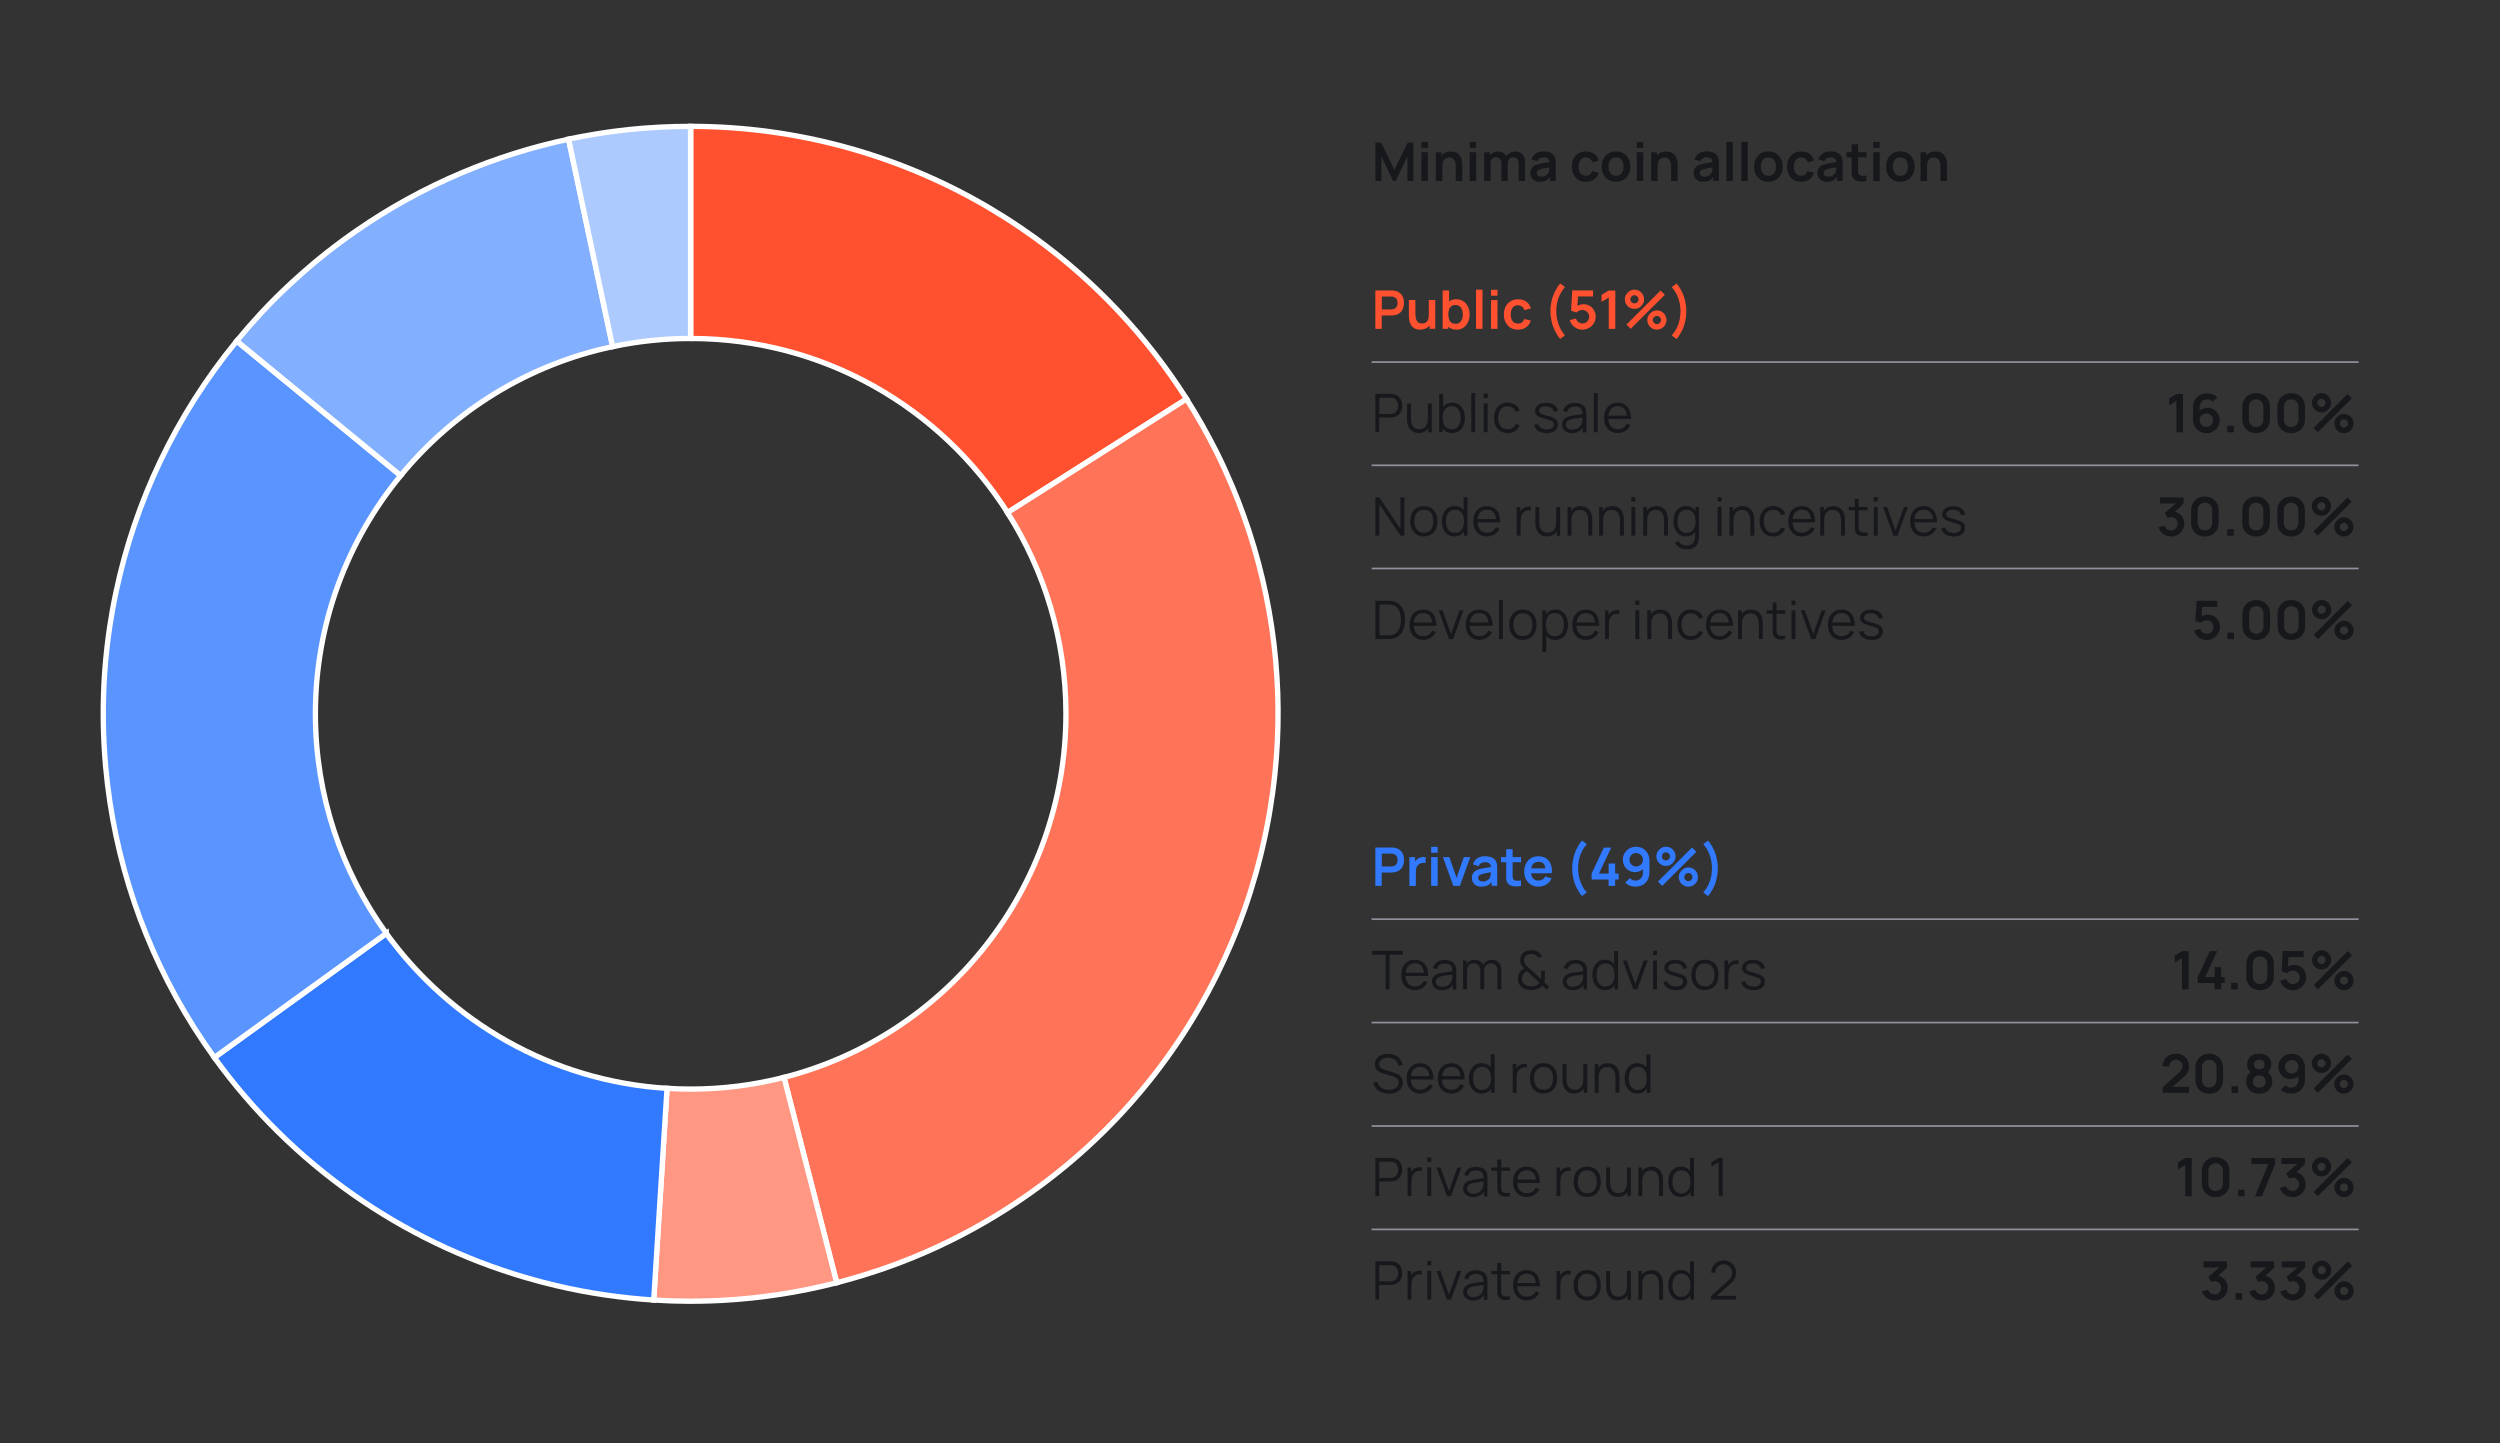 <?xml version="1.0" encoding="UTF-8"?><svg id="a" xmlns="http://www.w3.org/2000/svg" viewBox="0 0 469.31 270.94"><rect x="0" y="0" width="469.31" height="270.94" fill="#333333" stroke="none"/><defs><style>.b,.c{fill:#ff512f;}.d,.e{fill:#317aff;}.f{fill:#16181c;}.g{stroke:#91919d;stroke-width:.32px;}.g,.e,.h,.i,.c,.j,.k,.l,.m{stroke-miterlimit:10;}.g,.m{fill:none;}.e,.h,.i,.c,.j,.k,.l,.m{stroke:#fff;}.h{fill:#ff7458;}.i{fill:#ff9782;}.j{fill:#adcaff;}.k{fill:#83afff;}.l{fill:#5a95ff;}.m{stroke-width:.65px;}</style></defs><g><path class="b" d="M258.19,61.73v-7.2h2.97c.07,0,.16,0,.27,0,.11,0,.21,.02,.3,.03,.42,.06,.76,.2,1.03,.42,.27,.21,.47,.48,.61,.81s.2,.69,.2,1.08-.07,.75-.2,1.08c-.13,.33-.34,.59-.61,.81-.27,.21-.61,.35-1.03,.42-.09,.01-.2,.02-.31,.03-.11,0-.2,.01-.27,.01h-1.77v2.51h-1.21Zm1.21-3.64h1.72c.07,0,.14,0,.22-.01,.08,0,.16-.02,.23-.04,.2-.05,.36-.14,.47-.26s.2-.27,.25-.43c.05-.16,.07-.32,.07-.47s-.02-.31-.07-.47c-.05-.16-.13-.31-.25-.43s-.27-.21-.47-.27c-.07-.02-.15-.03-.23-.04-.08,0-.16,0-.22,0h-1.72v2.43Z"/><path class="b" d="M266.6,61.88c-.4,0-.73-.07-.99-.2-.26-.13-.47-.3-.62-.51-.15-.21-.27-.43-.34-.66-.07-.23-.12-.45-.14-.66-.02-.21-.03-.38-.03-.51v-3.02h1.22v2.6c0,.17,.01,.35,.04,.56,.02,.21,.08,.41,.16,.6,.08,.19,.21,.35,.38,.47s.4,.18,.68,.18c.15,0,.3-.02,.46-.07,.15-.05,.29-.14,.41-.26s.22-.29,.29-.5c.07-.21,.11-.48,.11-.81l.71,.3c0,.46-.09,.88-.27,1.25-.18,.37-.44,.67-.79,.89s-.77,.33-1.28,.33Zm1.77-.16v-1.67h-.15v-3.73h1.21v5.4h-1.06Z"/><path class="b" d="M270.82,61.73v-7.2h1.21v3.41h-.15v3.79h-1.06Zm2.6,.15c-.53,0-.97-.12-1.33-.38s-.62-.59-.8-1.02-.27-.92-.27-1.45,.09-1.03,.27-1.46,.44-.77,.79-1.02c.35-.25,.78-.37,1.29-.37s.95,.12,1.33,.37c.38,.25,.67,.59,.87,1.02,.21,.43,.31,.92,.31,1.46s-.1,1.03-.3,1.46-.49,.77-.86,1.02-.8,.38-1.3,.38Zm-.18-1.08c.31,0,.57-.08,.77-.24,.2-.16,.35-.37,.45-.64,.1-.27,.15-.57,.15-.9s-.05-.62-.15-.89c-.1-.27-.25-.48-.46-.64s-.48-.24-.8-.24c-.31,0-.56,.07-.75,.22-.19,.15-.34,.35-.43,.62-.09,.27-.14,.57-.14,.93s.05,.66,.14,.92c.09,.27,.24,.47,.43,.62s.46,.22,.78,.22Z"/><path class="b" d="M277.09,61.73v-7.35h1.21v7.35h-1.21Z"/><path class="b" d="M279.9,55.51v-1.11h1.21v1.11h-1.21Zm0,6.22v-5.4h1.21v5.4h-1.21Z"/><path class="b" d="M284.95,61.88c-.56,0-1.03-.12-1.42-.37s-.69-.59-.9-1.02c-.21-.43-.31-.92-.32-1.46,0-.55,.11-1.04,.33-1.47,.21-.43,.52-.76,.92-1.01,.4-.25,.87-.37,1.42-.37,.61,0,1.13,.15,1.56,.46,.43,.31,.7,.73,.83,1.26l-1.2,.33c-.09-.29-.25-.52-.46-.68-.22-.16-.46-.24-.74-.24-.31,0-.57,.07-.78,.22-.2,.15-.35,.35-.45,.61s-.15,.55-.15,.88c0,.51,.12,.93,.34,1.25,.23,.32,.57,.47,1.03,.47,.32,0,.57-.07,.76-.22,.18-.15,.32-.36,.42-.63l1.23,.28c-.17,.55-.46,.97-.88,1.27-.42,.3-.93,.44-1.53,.44Z"/><path class="b" d="M292.89,63.63c-.39-.45-.72-.97-1-1.54-.28-.57-.49-1.17-.63-1.8-.14-.63-.21-1.25-.2-1.87-.01-.62,.06-1.24,.2-1.87,.14-.63,.35-1.23,.63-1.8,.28-.57,.61-1.08,1-1.54l.89,.66c-.4,.48-.72,.97-.96,1.46s-.41,1-.51,1.51c-.1,.51-.16,1.04-.16,1.57,0,.54,.06,1.06,.16,1.57,.11,.51,.28,1.01,.51,1.51s.55,.98,.96,1.46l-.89,.67Z"/><path class="b" d="M297.02,61.88c-.37,0-.71-.08-1.03-.23-.32-.15-.59-.36-.82-.63s-.39-.58-.49-.93l1.16-.31c.05,.19,.13,.36,.26,.5,.12,.14,.27,.25,.44,.33,.17,.08,.34,.12,.52,.12,.23,0,.45-.06,.64-.17s.35-.27,.46-.46c.11-.19,.17-.4,.17-.64s-.06-.45-.17-.64c-.12-.19-.27-.34-.46-.46-.19-.11-.4-.17-.63-.17-.28,0-.51,.05-.69,.15-.18,.1-.32,.21-.42,.32l-1.03-.33,.22-3.81h3.91v1.13h-3.26l.45-.42-.16,2.65-.22-.27c.19-.17,.4-.3,.65-.38,.25-.08,.49-.12,.71-.12,.45,0,.85,.1,1.2,.31,.35,.21,.62,.48,.82,.84,.2,.35,.3,.75,.3,1.21s-.12,.86-.35,1.22c-.23,.37-.54,.66-.92,.87-.38,.22-.8,.33-1.25,.33Z"/><path class="b" d="M302,61.73v-5.88l-1.35,.83v-1.33l1.35-.81h1.23v7.2h-1.23Z"/><path class="b" d="M306.83,57.98c-.33,0-.63-.08-.91-.24-.27-.16-.49-.38-.65-.65-.16-.27-.24-.57-.24-.91s.08-.63,.25-.9c.17-.27,.39-.49,.66-.66,.27-.16,.57-.24,.89-.24s.63,.08,.9,.24,.49,.38,.65,.65c.16,.27,.25,.57,.25,.91s-.08,.64-.25,.91-.38,.49-.65,.65c-.27,.16-.57,.24-.9,.24Zm-.7,3.75l-.8-.8,6.4-6.4,.8,.81-6.41,6.39Zm.7-4.78c.14,0,.27-.04,.38-.1,.12-.07,.21-.16,.28-.28,.07-.12,.1-.25,.1-.38s-.04-.27-.1-.38c-.07-.12-.16-.21-.28-.28-.12-.07-.25-.11-.38-.11s-.27,.04-.39,.11c-.12,.07-.21,.16-.28,.28-.07,.12-.11,.24-.11,.38s.04,.27,.11,.38c.07,.12,.16,.21,.28,.28,.12,.07,.25,.1,.39,.1Zm4.21,4.93c-.33,0-.63-.08-.9-.24-.27-.16-.49-.38-.65-.65s-.25-.57-.25-.91,.08-.63,.25-.9c.17-.27,.39-.49,.66-.66s.57-.25,.89-.25,.63,.08,.9,.24c.27,.16,.49,.38,.65,.65,.16,.27,.24,.57,.24,.91s-.08,.64-.24,.91c-.16,.27-.38,.49-.65,.65-.27,.16-.58,.24-.9,.24Zm0-1.03c.14,0,.26-.04,.38-.11,.12-.07,.21-.16,.28-.28,.07-.12,.11-.25,.11-.39s-.04-.27-.11-.38c-.07-.12-.16-.21-.28-.28-.12-.07-.25-.1-.38-.1s-.27,.04-.39,.1c-.12,.07-.21,.16-.28,.28-.07,.12-.11,.25-.11,.38s.04,.27,.11,.39c.07,.12,.17,.21,.28,.28,.12,.07,.25,.11,.39,.11Z"/><path class="b" d="M313.84,62.97c.4-.48,.72-.96,.96-1.46,.24-.5,.41-1,.51-1.51,.1-.51,.16-1.04,.16-1.57,0-.54-.06-1.06-.16-1.57s-.27-1.01-.51-1.51-.56-.98-.96-1.46l.89-.66c.39,.45,.72,.96,1,1.54,.28,.57,.49,1.17,.63,1.8,.14,.63,.21,1.25,.2,1.87,0,.62-.06,1.24-.2,1.87-.14,.63-.35,1.23-.63,1.8-.28,.57-.61,1.08-1,1.54l-.89-.67Z"/></g><g><path class="f" d="M258.19,81.14v-7.2h2.78c.07,0,.15,0,.24,0,.09,0,.18,.02,.27,.03,.38,.06,.7,.19,.96,.39s.46,.46,.59,.77c.14,.31,.2,.65,.2,1.03s-.07,.71-.21,1.02c-.14,.31-.34,.57-.6,.77-.26,.21-.58,.34-.95,.39-.09,.01-.18,.02-.27,.03-.09,0-.17,0-.24,0h-2.05v2.74h-.73Zm.73-3.43h2.03c.06,0,.13,0,.21-.01,.08,0,.16-.02,.24-.04,.25-.05,.45-.15,.61-.3,.16-.15,.28-.33,.35-.54,.08-.21,.12-.42,.12-.64s-.04-.44-.12-.65-.2-.39-.35-.54c-.16-.15-.36-.25-.61-.3-.08-.02-.16-.03-.24-.03s-.15,0-.21,0h-2.03v3.06Z"/><path class="f" d="M266.3,81.28c-.32,0-.61-.05-.85-.15-.24-.1-.45-.24-.62-.41-.17-.17-.3-.36-.41-.58-.1-.22-.18-.45-.22-.69s-.07-.49-.07-.73v-2.97h.74v2.76c0,.3,.03,.57,.08,.82,.06,.25,.15,.47,.27,.66s.29,.33,.49,.44,.44,.15,.72,.15c.26,0,.49-.04,.69-.13s.36-.22,.5-.39c.13-.17,.24-.37,.31-.61,.07-.24,.1-.51,.1-.82l.52,.11c0,.55-.1,1.02-.29,1.4s-.46,.66-.8,.85c-.34,.19-.73,.29-1.17,.29Zm1.82-.13v-1.33h-.08v-4.07h.74v5.4h-.66Z"/><path class="f" d="M270.17,81.14v-7.2h.74v3.13h-.08v4.07h-.66Zm2.43,.15c-.5,0-.92-.13-1.26-.38-.34-.25-.6-.59-.78-1.03-.18-.43-.26-.92-.26-1.45s.09-1.03,.27-1.46c.18-.43,.44-.77,.79-1.01,.35-.25,.77-.37,1.28-.37s.92,.12,1.27,.38,.62,.59,.81,1.02c.19,.43,.28,.91,.28,1.45s-.09,1.03-.28,1.46c-.19,.43-.46,.77-.82,1.02s-.79,.38-1.29,.38Zm-.08-.69c.38,0,.69-.09,.94-.29,.25-.19,.44-.45,.56-.78s.19-.7,.19-1.11-.06-.77-.19-1.1c-.12-.33-.31-.58-.56-.78-.25-.19-.57-.29-.96-.29s-.69,.09-.94,.28-.43,.44-.56,.76c-.12,.32-.18,.7-.18,1.12s.06,.79,.18,1.12c.12,.33,.31,.59,.56,.77,.25,.19,.57,.28,.95,.28Z"/><path class="f" d="M276.19,81.14v-7.35h.74v7.35h-.74Z"/><path class="f" d="M278.53,74.72v-.83h.74v.83h-.74Zm0,6.42v-5.4h.74v5.4h-.74Z"/><path class="f" d="M283,81.29c-.54,0-1-.12-1.38-.37-.38-.24-.66-.58-.86-1.01-.19-.43-.3-.92-.3-1.48,0-.57,.11-1.06,.31-1.49s.49-.76,.87-1c.38-.24,.83-.36,1.37-.36s1.02,.13,1.43,.4c.41,.27,.68,.63,.83,1.1l-.72,.23c-.13-.32-.33-.57-.6-.75-.28-.18-.59-.27-.94-.27-.4,0-.73,.09-.99,.27s-.45,.43-.58,.76c-.13,.32-.19,.7-.2,1.12,0,.65,.16,1.17,.45,1.56s.73,.59,1.31,.59c.37,0,.68-.08,.94-.25,.26-.17,.45-.41,.59-.74l.74,.22c-.2,.48-.49,.85-.88,1.1s-.85,.38-1.38,.38Z"/><path class="f" d="M290.31,81.29c-.63,0-1.15-.14-1.56-.41-.41-.27-.66-.65-.75-1.14l.75-.12c.08,.31,.26,.55,.55,.73s.64,.27,1.06,.27,.73-.08,.97-.26c.24-.17,.36-.41,.36-.7,0-.17-.04-.3-.11-.41-.08-.1-.23-.2-.46-.29-.23-.09-.57-.2-1.03-.32-.49-.13-.87-.27-1.15-.4-.28-.13-.47-.29-.59-.46-.12-.18-.17-.39-.17-.64,0-.31,.09-.58,.26-.81,.17-.23,.41-.41,.72-.54s.66-.19,1.07-.19,.77,.07,1.09,.2c.32,.13,.58,.32,.78,.55,.2,.24,.31,.51,.35,.83l-.75,.13c-.05-.32-.21-.57-.47-.75-.26-.18-.6-.28-1.01-.29-.38,0-.7,.06-.94,.22-.24,.15-.36,.36-.36,.62,0,.14,.04,.27,.13,.37,.09,.1,.24,.2,.47,.29,.23,.09,.55,.19,.98,.29,.5,.13,.89,.26,1.17,.4,.28,.14,.49,.31,.61,.5,.12,.19,.18,.42,.18,.71,0,.51-.19,.91-.57,1.2-.38,.29-.9,.44-1.56,.44Z"/><path class="f" d="M295.09,81.29c-.41,0-.75-.07-1.02-.22-.28-.15-.48-.34-.62-.58-.14-.24-.21-.51-.21-.79s.06-.54,.18-.75c.12-.21,.28-.38,.49-.51,.21-.13,.44-.24,.71-.3,.27-.07,.58-.13,.91-.18,.33-.05,.66-.1,.97-.13,.32-.04,.6-.08,.84-.11l-.26,.16c0-.53-.09-.93-.31-1.18s-.59-.39-1.13-.39c-.37,0-.68,.08-.94,.25-.25,.17-.43,.43-.54,.79l-.71-.21c.12-.48,.37-.86,.74-1.12,.37-.27,.86-.4,1.46-.4,.49,0,.91,.09,1.26,.28s.59,.45,.73,.8c.07,.16,.11,.33,.13,.52,.02,.19,.03,.39,.03,.59v3.36h-.66v-1.36l.19,.08c-.18,.46-.47,.82-.86,1.06s-.85,.37-1.39,.37Zm.08-.64c.34,0,.64-.06,.9-.18,.26-.12,.46-.29,.62-.51,.16-.21,.26-.46,.31-.73,.04-.17,.06-.36,.06-.57,0-.21,0-.36,0-.47l.28,.15c-.25,.03-.52,.07-.81,.1s-.58,.07-.86,.12c-.28,.04-.54,.09-.76,.16-.15,.04-.3,.1-.45,.18-.14,.08-.26,.18-.35,.31-.09,.13-.14,.29-.14,.48,0,.16,.04,.31,.12,.46,.08,.15,.2,.27,.38,.37,.17,.1,.41,.14,.7,.14Z"/><path class="f" d="M299.2,81.14v-7.35h.74v7.35h-.74Z"/><path class="f" d="M303.72,81.29c-.53,0-.98-.12-1.37-.35-.38-.23-.68-.56-.9-.98-.21-.42-.32-.92-.32-1.49s.1-1.1,.31-1.53,.51-.76,.89-1,.83-.35,1.35-.35,.99,.12,1.37,.37c.38,.25,.66,.6,.85,1.05s.28,1,.27,1.63h-.75v-.26c-.01-.7-.17-1.23-.45-1.58s-.71-.54-1.26-.54-1.02,.19-1.33,.57c-.31,.38-.46,.91-.46,1.61s.15,1.21,.46,1.58,.75,.56,1.31,.56c.39,0,.72-.09,1.01-.27,.29-.18,.52-.44,.68-.77l.68,.26c-.21,.47-.53,.83-.94,1.09-.42,.26-.88,.39-1.41,.39Zm-2.07-2.65v-.62h4.12v.62h-4.12Z"/></g><g><path class="f" d="M258.19,100.56v-7.2h.74l3.96,5.9v-5.9h.74v7.2h-.74l-3.96-5.91v5.91h-.74Z"/><path class="f" d="M267.29,100.71c-.54,0-1-.12-1.38-.37s-.67-.58-.88-1.01c-.2-.43-.3-.92-.3-1.48s.1-1.06,.31-1.49,.5-.76,.88-1,.84-.36,1.36-.36,1,.12,1.38,.36c.38,.24,.67,.58,.88,1,.2,.43,.3,.92,.3,1.48s-.1,1.06-.3,1.49c-.2,.43-.5,.76-.88,1-.38,.24-.84,.36-1.38,.36Zm0-.71c.6,0,1.05-.2,1.34-.6s.44-.92,.44-1.55-.15-1.17-.44-1.56c-.3-.39-.74-.58-1.34-.58-.4,0-.74,.09-1,.27s-.46,.43-.58,.75c-.13,.32-.19,.69-.19,1.11,0,.65,.15,1.17,.45,1.56s.74,.59,1.33,.59Z"/><path class="f" d="M273.05,100.71c-.5,0-.93-.13-1.29-.38s-.63-.59-.82-1.02c-.19-.43-.28-.92-.28-1.46s.09-1.02,.28-1.45c.19-.43,.46-.77,.81-1.02s.78-.38,1.27-.38,.93,.12,1.28,.37c.35,.25,.61,.58,.79,1.01,.18,.43,.27,.92,.27,1.46s-.09,1.02-.26,1.45c-.18,.43-.44,.77-.78,1.03-.34,.25-.76,.38-1.26,.38Zm.08-.69c.38,0,.7-.09,.95-.28,.25-.19,.44-.44,.56-.77,.12-.33,.19-.7,.19-1.12s-.06-.8-.19-1.12c-.12-.33-.31-.58-.56-.76s-.56-.28-.94-.28-.71,.1-.96,.29c-.25,.19-.44,.45-.56,.78-.12,.33-.18,.69-.18,1.1s.06,.78,.19,1.11,.31,.59,.56,.78c.25,.19,.56,.29,.94,.29Zm1.7,.54v-4.07h-.08v-3.13h.74v7.2h-.66Z"/><path class="f" d="M279.16,100.71c-.53,0-.98-.12-1.37-.35-.38-.23-.68-.56-.9-.98-.21-.42-.32-.92-.32-1.49s.1-1.1,.31-1.53,.51-.76,.89-1,.83-.35,1.35-.35,.99,.12,1.37,.37c.38,.25,.66,.6,.85,1.05s.28,1,.27,1.63h-.75v-.26c-.01-.7-.17-1.23-.45-1.58s-.71-.54-1.26-.54-1.02,.19-1.33,.57c-.31,.38-.46,.91-.46,1.61s.15,1.21,.46,1.58,.75,.56,1.31,.56c.39,0,.72-.09,1.01-.27,.29-.18,.52-.44,.68-.77l.68,.26c-.21,.47-.53,.83-.94,1.09-.42,.26-.88,.39-1.41,.39Zm-2.07-2.65v-.62h4.12v.62h-4.12Z"/><path class="f" d="M284.72,100.56v-5.4h.66v1.3l-.13-.17c.06-.16,.14-.31,.23-.44,.1-.13,.2-.25,.32-.33,.14-.12,.3-.22,.49-.28,.19-.07,.38-.1,.57-.12s.36,0,.52,.04v.69c-.2-.05-.41-.06-.65-.04s-.45,.12-.64,.28c-.18,.14-.32,.31-.41,.5-.09,.2-.15,.4-.18,.62-.03,.22-.05,.43-.05,.65v2.7h-.73Z"/><path class="f" d="M290.39,100.7c-.32,0-.61-.05-.85-.15-.24-.1-.45-.24-.62-.41-.17-.17-.3-.36-.41-.58-.1-.22-.18-.45-.22-.69s-.07-.49-.07-.73v-2.97h.74v2.76c0,.3,.03,.57,.08,.82,.06,.25,.15,.47,.27,.66s.29,.33,.49,.44,.44,.15,.72,.15c.26,0,.49-.04,.69-.13s.36-.22,.5-.39c.13-.17,.24-.37,.31-.61,.07-.24,.1-.51,.1-.82l.52,.11c0,.55-.1,1.02-.29,1.4s-.46,.66-.8,.85c-.34,.19-.73,.29-1.17,.29Zm1.82-.13v-1.33h-.08v-4.07h.74v5.4h-.66Z"/><path class="f" d="M294.26,100.56v-5.4h.67v1.33h.07v4.07h-.74Zm3.9,0v-2.75c0-.3-.03-.58-.08-.83-.06-.25-.15-.47-.27-.66s-.29-.33-.48-.44-.44-.16-.72-.16c-.26,0-.49,.04-.69,.13s-.37,.22-.5,.39-.24,.37-.31,.61-.11,.51-.11,.82l-.52-.12c0-.55,.1-1.02,.29-1.39,.19-.38,.46-.66,.8-.86s.73-.29,1.17-.29c.32,0,.61,.05,.85,.15,.24,.1,.45,.23,.62,.4,.17,.17,.3,.36,.41,.58s.18,.45,.22,.7c.05,.25,.07,.49,.07,.73v2.97h-.74Z"/><path class="f" d="M300.2,100.56v-5.4h.67v1.33h.07v4.07h-.74Zm3.9,0v-2.75c0-.3-.03-.58-.08-.83-.06-.25-.15-.47-.27-.66s-.29-.33-.48-.44-.44-.16-.72-.16c-.26,0-.49,.04-.69,.13s-.37,.22-.5,.39-.24,.37-.31,.61-.11,.51-.11,.82l-.52-.12c0-.55,.1-1.02,.29-1.39,.19-.38,.46-.66,.8-.86s.73-.29,1.17-.29c.32,0,.61,.05,.85,.15,.24,.1,.45,.23,.62,.4,.17,.17,.3,.36,.41,.58s.18,.45,.22,.7c.05,.25,.07,.49,.07,.73v2.97h-.74Z"/><path class="f" d="M306.25,94.14v-.83h.74v.83h-.74Zm0,6.42v-5.4h.74v5.4h-.74Z"/><path class="f" d="M308.48,100.56v-5.4h.67v1.33h.07v4.07h-.74Zm3.9,0v-2.75c0-.3-.03-.58-.08-.83-.06-.25-.15-.47-.27-.66s-.29-.33-.48-.44-.44-.16-.72-.16c-.26,0-.49,.04-.69,.13s-.37,.22-.5,.39-.24,.37-.31,.61-.11,.51-.11,.82l-.52-.12c0-.55,.1-1.02,.29-1.39,.19-.38,.46-.66,.8-.86s.73-.29,1.17-.29c.32,0,.61,.05,.85,.15,.24,.1,.45,.23,.62,.4,.17,.17,.3,.36,.41,.58s.18,.45,.22,.7c.05,.25,.07,.49,.07,.73v2.97h-.74Z"/><path class="f" d="M316.52,100.71c-.5,0-.93-.13-1.29-.38s-.63-.59-.82-1.02c-.19-.43-.28-.92-.28-1.46s.09-1.02,.28-1.45c.19-.43,.46-.77,.81-1.02s.78-.38,1.27-.38,.93,.12,1.28,.37c.35,.25,.61,.58,.79,1.01,.18,.43,.27,.92,.27,1.46s-.09,1.02-.26,1.45c-.18,.43-.44,.77-.78,1.03-.34,.25-.76,.38-1.26,.38Zm.05,2.4c-.28,0-.55-.04-.82-.12-.27-.08-.52-.21-.74-.38-.23-.18-.42-.4-.57-.68l.67-.37c.15,.3,.36,.52,.63,.65s.55,.2,.83,.2c.39,0,.71-.07,.95-.22,.24-.14,.42-.36,.53-.64,.11-.28,.16-.64,.16-1.06v-1.44h.08v-3.88h.65v5.33c0,.15,0,.3-.01,.44,0,.14-.02,.28-.05,.42-.06,.4-.19,.73-.39,1-.2,.26-.46,.45-.78,.58-.32,.13-.7,.19-1.14,.19Zm.03-3.08c.38,0,.7-.09,.95-.28,.25-.19,.44-.44,.56-.77,.12-.33,.19-.7,.19-1.12s-.06-.8-.19-1.12c-.12-.33-.31-.58-.56-.76s-.56-.28-.94-.28-.71,.1-.96,.29c-.25,.19-.44,.45-.56,.78-.12,.33-.18,.69-.18,1.1s.06,.78,.19,1.11,.31,.59,.56,.78c.25,.19,.56,.29,.94,.29Z"/><path class="f" d="M322.44,94.14v-.83h.74v.83h-.74Zm0,6.42v-5.4h.74v5.4h-.74Z"/><path class="f" d="M324.67,100.56v-5.4h.67v1.33h.07v4.07h-.74Zm3.9,0v-2.75c0-.3-.03-.58-.08-.83-.06-.25-.15-.47-.27-.66s-.29-.33-.48-.44-.44-.16-.72-.16c-.26,0-.49,.04-.69,.13s-.37,.22-.5,.39-.24,.37-.31,.61-.11,.51-.11,.82l-.52-.12c0-.55,.1-1.02,.29-1.39,.19-.38,.46-.66,.8-.86s.73-.29,1.17-.29c.32,0,.61,.05,.85,.15,.24,.1,.45,.23,.62,.4,.17,.17,.3,.36,.41,.58s.18,.45,.22,.7c.05,.25,.07,.49,.07,.73v2.97h-.74Z"/><path class="f" d="M332.86,100.71c-.54,0-1-.12-1.38-.37-.38-.24-.66-.58-.86-1.01-.19-.43-.3-.92-.3-1.48,0-.57,.11-1.06,.31-1.49s.49-.76,.87-1c.38-.24,.83-.36,1.37-.36s1.02,.13,1.43,.4c.41,.27,.68,.63,.83,1.1l-.72,.23c-.13-.32-.33-.57-.6-.75-.28-.18-.59-.27-.94-.27-.4,0-.73,.09-.99,.27s-.45,.43-.58,.76c-.13,.32-.19,.7-.2,1.12,0,.65,.16,1.17,.45,1.56s.73,.59,1.31,.59c.37,0,.68-.08,.94-.25,.26-.17,.45-.41,.59-.74l.74,.22c-.2,.48-.49,.85-.88,1.1s-.85,.38-1.38,.38Z"/><path class="f" d="M338.29,100.71c-.53,0-.98-.12-1.37-.35-.38-.23-.68-.56-.9-.98-.21-.42-.32-.92-.32-1.49s.1-1.1,.31-1.53,.51-.76,.89-1,.83-.35,1.35-.35,.99,.12,1.37,.37c.38,.25,.66,.6,.85,1.05s.28,1,.27,1.63h-.75v-.26c-.01-.7-.17-1.23-.45-1.58s-.71-.54-1.26-.54-1.02,.19-1.33,.57c-.31,.38-.46,.91-.46,1.61s.15,1.21,.46,1.58,.75,.56,1.31,.56c.39,0,.72-.09,1.01-.27,.29-.18,.52-.44,.68-.77l.68,.26c-.21,.47-.53,.83-.94,1.09-.42,.26-.88,.39-1.41,.39Zm-2.07-2.65v-.62h4.12v.62h-4.12Z"/><path class="f" d="M341.7,100.56v-5.4h.67v1.33h.07v4.07h-.74Zm3.9,0v-2.75c0-.3-.03-.58-.08-.83-.06-.25-.15-.47-.27-.66s-.29-.33-.48-.44-.44-.16-.72-.16c-.26,0-.49,.04-.69,.13s-.37,.22-.5,.39-.24,.37-.31,.61-.11,.51-.11,.82l-.52-.12c0-.55,.1-1.02,.29-1.39,.19-.38,.46-.66,.8-.86s.73-.29,1.17-.29c.32,0,.61,.05,.85,.15,.24,.1,.45,.23,.62,.4,.17,.17,.3,.36,.41,.58s.18,.45,.22,.7c.05,.25,.07,.49,.07,.73v2.97h-.74Z"/><path class="f" d="M347.04,95.79v-.63h3.54v.63h-3.54Zm3.54,4.77c-.3,.06-.6,.09-.9,.08-.29-.01-.56-.08-.79-.19-.23-.11-.41-.29-.53-.53-.1-.2-.15-.4-.16-.61,0-.2-.01-.44-.01-.7v-4.95h.73v4.92c0,.23,0,.42,0,.57,0,.15,.04,.29,.1,.4,.12,.22,.31,.36,.57,.4,.26,.04,.58,.03,.97-.03v.64Z"/><path class="f" d="M351.75,94.14v-.83h.74v.83h-.74Zm0,6.42v-5.4h.74v5.4h-.74Z"/><path class="f" d="M355.45,100.56l-1.96-5.4h.75l1.59,4.44,1.58-4.44h.75l-1.96,5.4h-.76Z"/><path class="f" d="M361.17,100.71c-.53,0-.98-.12-1.37-.35-.38-.23-.68-.56-.9-.98-.21-.42-.32-.92-.32-1.49s.1-1.1,.31-1.53,.51-.76,.89-1,.83-.35,1.35-.35,.99,.12,1.37,.37c.38,.25,.66,.6,.85,1.05s.28,1,.27,1.63h-.75v-.26c-.01-.7-.17-1.23-.45-1.58s-.71-.54-1.26-.54-1.02,.19-1.33,.57c-.31,.38-.46,.91-.46,1.61s.15,1.21,.46,1.58,.75,.56,1.31,.56c.39,0,.72-.09,1.01-.27,.29-.18,.52-.44,.68-.77l.68,.26c-.21,.47-.53,.83-.94,1.09-.42,.26-.88,.39-1.41,.39Zm-2.07-2.65v-.62h4.12v.62h-4.12Z"/><path class="f" d="M366.74,100.71c-.63,0-1.15-.14-1.56-.41-.41-.27-.66-.65-.75-1.14l.75-.12c.08,.31,.26,.55,.55,.73s.64,.27,1.06,.27,.73-.08,.97-.26c.24-.17,.36-.41,.36-.7,0-.17-.04-.3-.11-.41-.08-.1-.23-.2-.46-.29-.23-.09-.57-.2-1.03-.32-.49-.13-.87-.27-1.15-.4-.28-.13-.47-.29-.59-.46-.12-.18-.17-.39-.17-.64,0-.31,.09-.58,.26-.81,.17-.23,.41-.41,.72-.54s.66-.19,1.07-.19,.77,.07,1.09,.2c.32,.13,.58,.32,.78,.55,.2,.24,.31,.51,.35,.83l-.75,.13c-.05-.32-.21-.57-.47-.75-.26-.18-.6-.28-1.01-.29-.38,0-.7,.06-.94,.22-.24,.15-.36,.36-.36,.62,0,.14,.04,.27,.13,.37,.09,.1,.24,.2,.47,.29,.23,.09,.55,.19,.98,.29,.5,.13,.89,.26,1.17,.4,.28,.14,.49,.31,.61,.5,.12,.19,.18,.42,.18,.71,0,.51-.19,.91-.57,1.2-.38,.29-.9,.44-1.56,.44Z"/></g><g><path class="f" d="M258.19,119.98v-7.2h2.18c.08,0,.21,0,.39,0,.19,0,.36,.02,.53,.04,.55,.08,1,.28,1.37,.61,.37,.33,.64,.75,.83,1.26s.28,1.07,.28,1.69-.09,1.17-.28,1.68-.46,.93-.83,1.26c-.37,.33-.82,.53-1.37,.61-.17,.02-.34,.03-.53,.04-.19,0-.32,0-.39,0h-2.18Zm.76-.71h1.42c.14,0,.28,0,.44-.01,.16,0,.29-.02,.41-.05,.42-.07,.76-.24,1.02-.51,.26-.27,.45-.6,.57-1s.18-.84,.18-1.32-.06-.93-.18-1.33-.31-.74-.57-1c-.26-.26-.6-.43-1.01-.5-.11-.02-.25-.04-.41-.05-.16,0-.31-.01-.44-.01h-1.42v5.79Z"/><path class="f" d="M267.19,120.13c-.53,0-.98-.12-1.37-.35-.38-.23-.68-.56-.9-.98-.21-.42-.32-.92-.32-1.49s.1-1.1,.31-1.53,.51-.76,.89-1,.83-.35,1.35-.35,.99,.12,1.37,.37c.38,.25,.66,.6,.85,1.05s.28,1,.27,1.63h-.75v-.26c-.01-.7-.17-1.23-.45-1.58s-.71-.54-1.26-.54-1.02,.19-1.33,.57c-.31,.38-.46,.91-.46,1.61s.15,1.21,.46,1.58,.75,.56,1.31,.56c.39,0,.72-.09,1.01-.27,.29-.18,.52-.44,.68-.77l.68,.26c-.21,.47-.53,.83-.94,1.09-.42,.26-.88,.39-1.41,.39Zm-2.07-2.65v-.62h4.12v.62h-4.12Z"/><path class="f" d="M272.02,119.98l-1.96-5.4h.75l1.59,4.44,1.58-4.44h.75l-1.96,5.4h-.76Z"/><path class="f" d="M277.73,120.13c-.53,0-.98-.12-1.37-.35-.38-.23-.68-.56-.9-.98-.21-.42-.32-.92-.32-1.49s.1-1.1,.31-1.53,.51-.76,.89-1,.83-.35,1.35-.35,.99,.12,1.37,.37c.38,.25,.66,.6,.85,1.05s.28,1,.27,1.63h-.75v-.26c-.01-.7-.17-1.23-.45-1.58s-.71-.54-1.26-.54-1.02,.19-1.33,.57c-.31,.38-.46,.91-.46,1.61s.15,1.21,.46,1.58,.75,.56,1.31,.56c.39,0,.72-.09,1.01-.27,.29-.18,.52-.44,.68-.77l.68,.26c-.21,.47-.53,.83-.94,1.09-.42,.26-.88,.39-1.41,.39Zm-2.07-2.65v-.62h4.12v.62h-4.12Z"/><path class="f" d="M281.39,119.98v-7.35h.74v7.35h-.74Z"/><path class="f" d="M285.88,120.13c-.54,0-1-.12-1.38-.37s-.67-.58-.88-1.01c-.2-.43-.3-.92-.3-1.48s.1-1.06,.31-1.49,.5-.76,.88-1,.84-.36,1.36-.36,1,.12,1.38,.36c.38,.24,.67,.58,.88,1,.2,.43,.3,.92,.3,1.48s-.1,1.06-.3,1.49c-.2,.43-.5,.76-.88,1-.38,.24-.84,.36-1.38,.36Zm0-.71c.6,0,1.05-.2,1.34-.6s.44-.92,.44-1.55-.15-1.17-.44-1.56c-.3-.39-.74-.58-1.34-.58-.4,0-.74,.09-1,.27s-.46,.43-.58,.75c-.13,.32-.19,.69-.19,1.11,0,.65,.15,1.17,.45,1.56s.74,.59,1.33,.59Z"/><path class="f" d="M289.53,122.38v-7.8h.66v4.07h.08v3.74h-.74Zm2.43-2.25c-.5,0-.92-.13-1.26-.38-.34-.25-.6-.59-.78-1.03-.18-.43-.26-.92-.26-1.45s.09-1.03,.27-1.46c.18-.43,.44-.77,.79-1.01,.35-.25,.77-.37,1.28-.37s.92,.12,1.27,.38,.62,.59,.81,1.02c.19,.43,.28,.91,.28,1.45s-.09,1.03-.28,1.46c-.19,.43-.46,.77-.82,1.02s-.79,.38-1.29,.38Zm-.08-.69c.38,0,.69-.09,.94-.29,.25-.19,.44-.45,.56-.78s.19-.7,.19-1.11-.06-.77-.19-1.1c-.12-.33-.31-.58-.56-.78-.25-.19-.57-.29-.96-.29s-.69,.09-.94,.28-.43,.44-.56,.76c-.12,.32-.18,.7-.18,1.12s.06,.79,.18,1.12c.12,.33,.31,.59,.56,.77,.25,.19,.57,.28,.95,.28Z"/><path class="f" d="M297.74,120.13c-.53,0-.98-.12-1.37-.35-.38-.23-.68-.56-.9-.98-.21-.42-.32-.92-.32-1.49s.1-1.1,.31-1.53,.51-.76,.89-1,.83-.35,1.35-.35,.99,.12,1.37,.37c.38,.25,.66,.6,.85,1.05s.28,1,.27,1.63h-.75v-.26c-.01-.7-.17-1.23-.45-1.58s-.71-.54-1.26-.54-1.02,.19-1.33,.57c-.31,.38-.46,.91-.46,1.61s.15,1.21,.46,1.58,.75,.56,1.31,.56c.39,0,.72-.09,1.01-.27,.29-.18,.52-.44,.68-.77l.68,.26c-.21,.47-.53,.83-.94,1.09-.42,.26-.88,.39-1.41,.39Zm-2.07-2.65v-.62h4.12v.62h-4.12Z"/><path class="f" d="M301.3,119.98v-5.4h.66v1.3l-.13-.17c.06-.16,.14-.31,.23-.44,.1-.13,.2-.25,.32-.33,.14-.12,.3-.22,.49-.28,.19-.07,.38-.1,.57-.12s.36,0,.52,.04v.69c-.2-.05-.41-.06-.65-.04s-.45,.12-.64,.28c-.18,.14-.32,.31-.41,.5-.09,.2-.15,.4-.18,.62-.03,.22-.05,.43-.05,.65v2.7h-.73Z"/><path class="f" d="M307,113.56v-.83h.74v.83h-.74Zm0,6.42v-5.4h.74v5.4h-.74Z"/><path class="f" d="M309.24,119.98v-5.4h.67v1.33h.07v4.07h-.74Zm3.9,0v-2.75c0-.3-.03-.58-.08-.83-.06-.25-.15-.47-.27-.66s-.29-.33-.48-.44-.44-.16-.72-.16c-.26,0-.49,.04-.69,.13s-.37,.22-.5,.39-.24,.37-.31,.61-.11,.51-.11,.82l-.52-.12c0-.55,.1-1.02,.29-1.39,.19-.38,.46-.66,.8-.86s.73-.29,1.17-.29c.32,0,.61,.05,.85,.15,.24,.1,.45,.23,.62,.4,.17,.17,.3,.36,.41,.58s.18,.45,.22,.7c.05,.25,.07,.49,.07,.73v2.97h-.74Z"/><path class="f" d="M317.42,120.13c-.54,0-1-.12-1.38-.37-.38-.24-.66-.58-.86-1.01-.19-.43-.3-.92-.3-1.48,0-.57,.11-1.06,.31-1.49s.49-.76,.87-1c.38-.24,.83-.36,1.37-.36s1.02,.13,1.43,.4c.41,.27,.68,.63,.83,1.1l-.72,.23c-.13-.32-.33-.57-.6-.75-.28-.18-.59-.27-.94-.27-.4,0-.73,.09-.99,.27s-.45,.43-.58,.76c-.13,.32-.19,.7-.2,1.12,0,.65,.16,1.17,.45,1.56s.73,.59,1.31,.59c.37,0,.68-.08,.94-.25,.26-.17,.45-.41,.59-.74l.74,.22c-.2,.48-.49,.85-.88,1.1s-.85,.38-1.38,.38Z"/><path class="f" d="M322.85,120.13c-.53,0-.98-.12-1.37-.35-.38-.23-.68-.56-.9-.98-.21-.42-.32-.92-.32-1.49s.1-1.1,.31-1.53,.51-.76,.89-1,.83-.35,1.35-.35,.99,.12,1.37,.37c.38,.25,.66,.6,.85,1.05s.28,1,.27,1.63h-.75v-.26c-.01-.7-.17-1.23-.45-1.58s-.71-.54-1.26-.54-1.02,.19-1.33,.57c-.31,.38-.46,.91-.46,1.61s.15,1.21,.46,1.58,.75,.56,1.31,.56c.39,0,.72-.09,1.01-.27,.29-.18,.52-.44,.68-.77l.68,.26c-.21,.47-.53,.83-.94,1.09-.42,.26-.88,.39-1.41,.39Zm-2.07-2.65v-.62h4.12v.62h-4.12Z"/><path class="f" d="M326.27,119.98v-5.4h.67v1.33h.07v4.07h-.74Zm3.9,0v-2.75c0-.3-.03-.58-.08-.83-.06-.25-.15-.47-.27-.66s-.29-.33-.48-.44-.44-.16-.72-.16c-.26,0-.49,.04-.69,.13s-.37,.22-.5,.39-.24,.37-.31,.61-.11,.51-.11,.82l-.52-.12c0-.55,.1-1.02,.29-1.39,.19-.38,.46-.66,.8-.86s.73-.29,1.17-.29c.32,0,.61,.05,.85,.15,.24,.1,.45,.23,.62,.4,.17,.17,.3,.36,.41,.58s.18,.45,.22,.7c.05,.25,.07,.49,.07,.73v2.97h-.74Z"/><path class="f" d="M331.61,115.21v-.63h3.54v.63h-3.54Zm3.54,4.77c-.3,.06-.6,.09-.9,.08-.29-.01-.56-.08-.79-.19-.23-.11-.41-.29-.53-.53-.1-.2-.15-.4-.16-.61,0-.2-.01-.44-.01-.7v-4.95h.73v4.92c0,.23,0,.42,0,.57,0,.15,.04,.29,.1,.4,.12,.22,.31,.36,.57,.4,.26,.04,.58,.03,.97-.03v.64Z"/><path class="f" d="M336.31,113.56v-.83h.74v.83h-.74Zm0,6.42v-5.4h.74v5.4h-.74Z"/><path class="f" d="M340.01,119.98l-1.96-5.4h.75l1.59,4.44,1.58-4.44h.75l-1.96,5.4h-.76Z"/><path class="f" d="M345.74,120.13c-.53,0-.98-.12-1.37-.35-.38-.23-.68-.56-.9-.98-.21-.42-.32-.92-.32-1.49s.1-1.1,.31-1.53,.51-.76,.89-1,.83-.35,1.35-.35,.99,.12,1.37,.37c.38,.25,.66,.6,.85,1.05s.28,1,.27,1.63h-.75v-.26c-.01-.7-.17-1.23-.45-1.58s-.71-.54-1.26-.54-1.02,.19-1.33,.57c-.31,.38-.46,.91-.46,1.61s.15,1.21,.46,1.58,.75,.56,1.31,.56c.39,0,.72-.09,1.01-.27,.29-.18,.52-.44,.68-.77l.68,.26c-.21,.47-.53,.83-.94,1.09-.42,.26-.88,.39-1.41,.39Zm-2.07-2.65v-.62h4.12v.62h-4.12Z"/><path class="f" d="M351.31,120.13c-.63,0-1.15-.14-1.56-.41-.41-.27-.66-.65-.75-1.14l.75-.12c.08,.31,.26,.55,.55,.73s.64,.27,1.06,.27,.73-.08,.97-.26c.24-.17,.36-.41,.36-.7,0-.17-.04-.3-.11-.41-.08-.1-.23-.2-.46-.29-.23-.09-.57-.2-1.03-.32-.49-.13-.87-.27-1.15-.4-.28-.13-.47-.29-.59-.46-.12-.18-.17-.39-.17-.64,0-.31,.09-.58,.26-.81,.17-.23,.41-.41,.72-.54s.66-.19,1.07-.19,.77,.07,1.09,.2c.32,.13,.58,.32,.78,.55,.2,.24,.31,.51,.35,.83l-.75,.13c-.05-.32-.21-.57-.47-.75-.26-.18-.6-.28-1.01-.29-.38,0-.7,.06-.94,.22-.24,.15-.36,.36-.36,.62,0,.14,.04,.27,.13,.37,.09,.1,.24,.2,.47,.29,.23,.09,.55,.19,.98,.29,.5,.13,.89,.26,1.17,.4,.28,.14,.49,.31,.61,.5,.12,.19,.18,.42,.18,.71,0,.51-.19,.91-.57,1.2-.38,.29-.9,.44-1.56,.44Z"/></g><g><path class="f" d="M408.56,81.16v-5.88l-1.35,.83v-1.33l1.35-.81h1.23v7.2h-1.23Z"/><path class="f" d="M414.18,81.31c-.47,0-.89-.11-1.27-.33s-.67-.53-.89-.92c-.22-.39-.33-.84-.33-1.35v-2.19c0-.55,.11-1.02,.33-1.42,.22-.4,.53-.71,.92-.93,.4-.22,.85-.33,1.38-.33,.36,0,.71,.06,1.04,.18,.33,.12,.62,.32,.87,.58l-.87,.84c-.13-.15-.28-.27-.46-.35s-.37-.13-.57-.13c-.28,0-.53,.07-.74,.2s-.37,.3-.49,.52-.17,.44-.17,.68v1.2l-.22-.24c.21-.24,.46-.43,.75-.56,.29-.13,.59-.2,.91-.2,.45,0,.85,.1,1.2,.31s.62,.49,.82,.84c.2,.36,.3,.76,.3,1.21s-.11,.86-.34,1.22c-.23,.37-.53,.66-.91,.87-.38,.22-.79,.32-1.24,.32Zm0-1.16c.23,0,.45-.06,.64-.17,.19-.11,.35-.26,.46-.46,.11-.19,.17-.4,.17-.64s-.06-.45-.17-.64-.27-.35-.46-.46c-.19-.12-.4-.17-.64-.17s-.45,.06-.64,.17c-.19,.11-.35,.27-.46,.46s-.17,.41-.17,.64,.06,.44,.17,.63c.11,.19,.26,.34,.46,.46,.19,.12,.4,.17,.64,.17Z"/><path class="f" d="M418.11,81.16v-1.24h1.23v1.24h-1.23Z"/><path class="f" d="M423.53,81.31c-.51,0-.96-.11-1.35-.33-.39-.22-.69-.52-.91-.91-.22-.39-.33-.84-.33-1.35v-2.32c0-.51,.11-.96,.33-1.35,.22-.39,.52-.69,.91-.91,.39-.22,.84-.33,1.35-.33s.96,.11,1.35,.33c.39,.22,.69,.52,.91,.91,.22,.39,.33,.84,.33,1.35v2.32c0,.51-.11,.96-.33,1.35-.22,.39-.52,.69-.91,.91-.39,.22-.84,.33-1.35,.33Zm0-1.15c.25,0,.48-.06,.69-.18,.21-.12,.37-.29,.49-.49,.12-.2,.18-.43,.18-.69v-2.49c0-.26-.06-.49-.18-.69-.12-.2-.28-.37-.49-.49-.21-.12-.44-.18-.69-.18s-.48,.06-.69,.18c-.21,.12-.37,.29-.49,.49-.12,.21-.18,.44-.18,.69v2.49c0,.25,.06,.48,.18,.69,.12,.21,.28,.37,.49,.49,.21,.12,.44,.18,.69,.18Z"/><path class="f" d="M430.11,81.31c-.51,0-.96-.11-1.35-.33-.39-.22-.69-.52-.91-.91-.22-.39-.33-.84-.33-1.35v-2.32c0-.51,.11-.96,.33-1.35,.22-.39,.52-.69,.91-.91,.39-.22,.84-.33,1.35-.33s.96,.11,1.35,.33c.39,.22,.69,.52,.91,.91,.22,.39,.33,.84,.33,1.35v2.32c0,.51-.11,.96-.33,1.35-.22,.39-.52,.69-.91,.91-.39,.22-.84,.33-1.35,.33Zm0-1.15c.25,0,.48-.06,.69-.18,.21-.12,.37-.29,.49-.49,.12-.2,.18-.43,.18-.69v-2.49c0-.26-.06-.49-.18-.69-.12-.2-.28-.37-.49-.49-.21-.12-.44-.18-.69-.18s-.48,.06-.69,.18c-.21,.12-.37,.29-.49,.49-.12,.21-.18,.44-.18,.69v2.49c0,.25,.06,.48,.18,.69,.12,.21,.28,.37,.49,.49,.21,.12,.44,.18,.69,.18Z"/><path class="f" d="M435.8,77.41c-.33,0-.63-.08-.91-.24-.27-.16-.49-.38-.65-.65-.16-.27-.24-.57-.24-.91s.08-.63,.25-.9c.17-.27,.39-.49,.66-.66,.27-.16,.57-.24,.89-.24s.63,.08,.9,.24,.49,.38,.65,.65c.16,.27,.25,.57,.25,.91s-.08,.64-.25,.91-.38,.49-.65,.65c-.27,.16-.57,.24-.9,.24Zm-.7,3.75l-.8-.8,6.4-6.4,.8,.81-6.41,6.39Zm.7-4.78c.14,0,.27-.04,.38-.1,.12-.07,.21-.16,.28-.28,.07-.12,.1-.25,.1-.38s-.04-.27-.1-.38c-.07-.12-.16-.21-.28-.28-.12-.07-.25-.11-.38-.11s-.27,.04-.39,.11c-.12,.07-.21,.16-.28,.28-.07,.12-.11,.24-.11,.38s.04,.27,.11,.38c.07,.12,.16,.21,.28,.28,.12,.07,.25,.1,.39,.1Zm4.21,4.93c-.33,0-.63-.08-.9-.24-.27-.16-.49-.38-.65-.65s-.25-.57-.25-.91,.08-.63,.25-.9c.17-.27,.39-.49,.66-.66s.57-.25,.89-.25,.63,.08,.9,.24c.27,.16,.49,.38,.65,.65,.16,.27,.24,.57,.24,.91s-.08,.64-.24,.91c-.16,.27-.38,.49-.65,.65-.27,.16-.58,.24-.9,.24Zm0-1.03c.14,0,.26-.04,.38-.11,.12-.07,.21-.16,.28-.28,.07-.12,.11-.25,.11-.39s-.04-.27-.11-.38c-.07-.12-.16-.21-.28-.28-.12-.07-.25-.1-.38-.1s-.27,.04-.39,.1c-.12,.07-.21,.16-.28,.28-.07,.12-.11,.25-.11,.38s.04,.27,.11,.39c.07,.12,.17,.21,.28,.28,.12,.07,.25,.11,.39,.11Z"/></g><g><path class="f" d="M407.56,100.71c-.36,0-.7-.07-1.02-.21-.32-.14-.6-.34-.83-.59-.23-.26-.4-.56-.51-.91l1.17-.31c.08,.29,.24,.51,.46,.66s.47,.23,.73,.23c.24,0,.45-.05,.63-.17s.33-.26,.44-.45,.16-.4,.16-.63c0-.36-.12-.66-.35-.89-.23-.24-.53-.36-.89-.36-.11,0-.22,.01-.32,.04-.11,.03-.21,.07-.3,.12l-.55-.95,2.42-2.07,.11,.29h-3.43v-1.13h4.42v1.14l-1.94,1.87v-.35c.43,.03,.8,.15,1.11,.37,.31,.21,.54,.49,.71,.82,.17,.34,.25,.71,.25,1.11,0,.45-.11,.86-.33,1.22-.22,.36-.52,.64-.89,.85-.37,.21-.78,.31-1.23,.31Z"/><path class="f" d="M413.91,100.72c-.51,0-.96-.11-1.35-.33-.39-.22-.69-.52-.91-.91-.22-.39-.33-.84-.33-1.35v-2.32c0-.51,.11-.96,.33-1.35,.22-.39,.52-.69,.91-.91,.39-.22,.84-.33,1.35-.33s.96,.11,1.35,.33c.39,.22,.69,.52,.91,.91,.22,.39,.33,.84,.33,1.35v2.32c0,.51-.11,.96-.33,1.35-.22,.39-.52,.69-.91,.91-.39,.22-.84,.33-1.35,.33Zm0-1.15c.25,0,.48-.06,.69-.18,.21-.12,.37-.29,.49-.49,.12-.2,.18-.43,.18-.69v-2.49c0-.26-.06-.49-.18-.69-.12-.2-.28-.37-.49-.49-.21-.12-.44-.18-.69-.18s-.48,.06-.69,.18c-.21,.12-.37,.29-.49,.49-.12,.21-.18,.44-.18,.69v2.49c0,.25,.06,.48,.18,.69,.12,.21,.28,.37,.49,.49,.21,.12,.44,.18,.69,.18Z"/><path class="f" d="M418.1,100.57v-1.24h1.23v1.24h-1.23Z"/><path class="f" d="M423.52,100.72c-.51,0-.96-.11-1.35-.33-.39-.22-.69-.52-.91-.91-.22-.39-.33-.84-.33-1.35v-2.32c0-.51,.11-.96,.33-1.35,.22-.39,.52-.69,.91-.91,.39-.22,.84-.33,1.35-.33s.96,.11,1.35,.33c.39,.22,.69,.52,.91,.91,.22,.39,.33,.84,.33,1.35v2.32c0,.51-.11,.96-.33,1.35-.22,.39-.52,.69-.91,.91-.39,.22-.84,.33-1.35,.33Zm0-1.15c.25,0,.48-.06,.69-.18,.21-.12,.37-.29,.49-.49,.12-.2,.18-.43,.18-.69v-2.49c0-.26-.06-.49-.18-.69-.12-.2-.28-.37-.49-.49-.21-.12-.44-.18-.69-.18s-.48,.06-.69,.18c-.21,.12-.37,.29-.49,.49-.12,.21-.18,.44-.18,.69v2.49c0,.25,.06,.48,.18,.69,.12,.21,.28,.37,.49,.49,.21,.12,.44,.18,.69,.18Z"/><path class="f" d="M430.1,100.72c-.51,0-.96-.11-1.35-.33-.39-.22-.69-.52-.91-.91-.22-.39-.33-.84-.33-1.35v-2.32c0-.51,.11-.96,.33-1.35,.22-.39,.52-.69,.91-.91,.39-.22,.84-.33,1.35-.33s.96,.11,1.35,.33c.39,.22,.69,.52,.91,.91,.22,.39,.33,.84,.33,1.35v2.32c0,.51-.11,.96-.33,1.35-.22,.39-.52,.69-.91,.91-.39,.22-.84,.33-1.35,.33Zm0-1.15c.25,0,.48-.06,.69-.18,.21-.12,.37-.29,.49-.49,.12-.2,.18-.43,.18-.69v-2.49c0-.26-.06-.49-.18-.69-.12-.2-.28-.37-.49-.49-.21-.12-.44-.18-.69-.18s-.48,.06-.69,.18c-.21,.12-.37,.29-.49,.49-.12,.21-.18,.44-.18,.69v2.49c0,.25,.06,.48,.18,.69,.12,.21,.28,.37,.49,.49,.21,.12,.44,.18,.69,.18Z"/><path class="f" d="M435.79,96.82c-.33,0-.63-.08-.91-.24-.27-.16-.49-.38-.65-.65-.16-.27-.24-.57-.24-.91s.08-.63,.25-.9c.17-.27,.39-.49,.66-.66,.27-.16,.57-.24,.89-.24s.63,.08,.9,.24,.49,.38,.65,.65c.16,.27,.25,.57,.25,.91s-.08,.64-.25,.91-.38,.49-.65,.65c-.27,.16-.57,.24-.9,.24Zm-.7,3.75l-.8-.8,6.4-6.4,.8,.81-6.41,6.39Zm.7-4.78c.14,0,.27-.04,.38-.1,.12-.07,.21-.16,.28-.28,.07-.12,.1-.25,.1-.38s-.04-.27-.1-.38c-.07-.12-.16-.21-.28-.28-.12-.07-.25-.11-.38-.11s-.27,.04-.39,.11c-.12,.07-.21,.16-.28,.28-.07,.12-.11,.24-.11,.38s.04,.27,.11,.38c.07,.12,.16,.21,.28,.28,.12,.07,.25,.1,.39,.1Zm4.21,4.93c-.33,0-.63-.08-.9-.24-.27-.16-.49-.38-.65-.65s-.25-.57-.25-.91,.08-.63,.25-.9c.17-.27,.39-.49,.66-.66s.57-.25,.89-.25,.63,.08,.9,.24c.27,.16,.49,.38,.65,.65,.16,.27,.24,.57,.24,.91s-.08,.64-.24,.91c-.16,.27-.38,.49-.65,.65-.27,.16-.58,.24-.9,.24Zm0-1.03c.14,0,.26-.04,.38-.11,.12-.07,.21-.16,.28-.28,.07-.12,.11-.25,.11-.39s-.04-.27-.11-.38c-.07-.12-.16-.21-.28-.28-.12-.07-.25-.1-.38-.1s-.27,.04-.39,.1c-.12,.07-.21,.16-.28,.28-.07,.12-.11,.25-.11,.38s.04,.27,.11,.39c.07,.12,.17,.21,.28,.28,.12,.07,.25,.11,.39,.11Z"/></g><g><path class="f" d="M414.21,120.14c-.37,0-.71-.08-1.03-.23-.32-.15-.59-.36-.82-.63s-.39-.58-.49-.93l1.16-.31c.05,.19,.13,.36,.26,.5,.12,.14,.27,.25,.44,.33,.17,.08,.34,.12,.52,.12,.23,0,.45-.06,.64-.17s.35-.27,.46-.46c.11-.19,.17-.4,.17-.64s-.06-.45-.17-.64c-.12-.19-.27-.34-.46-.46-.19-.11-.4-.17-.63-.17-.28,0-.51,.05-.69,.15-.18,.1-.32,.21-.42,.32l-1.03-.33,.22-3.81h3.91v1.13h-3.26l.45-.42-.16,2.65-.22-.27c.19-.17,.4-.3,.65-.38,.25-.08,.49-.12,.71-.12,.45,0,.85,.1,1.2,.31,.35,.21,.62,.48,.82,.84,.2,.35,.3,.75,.3,1.21s-.12,.86-.35,1.22c-.23,.37-.54,.66-.92,.87-.38,.22-.8,.33-1.25,.33Z"/><path class="f" d="M418.14,119.99v-1.24h1.23v1.24h-1.23Z"/><path class="f" d="M423.56,120.14c-.51,0-.96-.11-1.35-.33-.39-.22-.69-.52-.91-.91-.22-.39-.33-.84-.33-1.35v-2.32c0-.51,.11-.96,.33-1.35,.22-.39,.52-.69,.91-.91,.39-.22,.84-.33,1.35-.33s.96,.11,1.35,.33c.39,.22,.69,.52,.91,.91,.22,.39,.33,.84,.33,1.35v2.32c0,.51-.11,.96-.33,1.35-.22,.39-.52,.69-.91,.91-.39,.22-.84,.33-1.35,.33Zm0-1.15c.25,0,.48-.06,.69-.18,.21-.12,.37-.29,.49-.49,.12-.2,.18-.43,.18-.69v-2.49c0-.26-.06-.49-.18-.69-.12-.2-.28-.37-.49-.49-.21-.12-.44-.18-.69-.18s-.48,.06-.69,.18c-.21,.12-.37,.29-.49,.49-.12,.21-.18,.44-.18,.69v2.49c0,.25,.06,.48,.18,.69,.12,.21,.28,.37,.49,.49,.21,.12,.44,.18,.69,.18Z"/><path class="f" d="M430.14,120.14c-.51,0-.96-.11-1.35-.33-.39-.22-.69-.52-.91-.91-.22-.39-.33-.84-.33-1.35v-2.32c0-.51,.11-.96,.33-1.35,.22-.39,.52-.69,.91-.91,.39-.22,.84-.33,1.35-.33s.96,.11,1.35,.33c.39,.22,.69,.52,.91,.91,.22,.39,.33,.84,.33,1.35v2.32c0,.51-.11,.96-.33,1.35-.22,.39-.52,.69-.91,.91-.39,.22-.84,.33-1.35,.33Zm0-1.15c.25,0,.48-.06,.69-.18,.21-.12,.37-.29,.49-.49,.12-.2,.18-.43,.18-.69v-2.49c0-.26-.06-.49-.18-.69-.12-.2-.28-.37-.49-.49-.21-.12-.44-.18-.69-.18s-.48,.06-.69,.18c-.21,.12-.37,.29-.49,.49-.12,.21-.18,.44-.18,.69v2.49c0,.25,.06,.48,.18,.69,.12,.21,.28,.37,.49,.49,.21,.12,.44,.18,.69,.18Z"/><path class="f" d="M435.83,116.24c-.33,0-.63-.08-.91-.24-.27-.16-.49-.38-.65-.65-.16-.27-.24-.57-.24-.91s.08-.63,.25-.9c.17-.27,.39-.49,.66-.66,.27-.16,.57-.24,.89-.24s.63,.08,.9,.24,.49,.38,.65,.65c.16,.27,.25,.57,.25,.91s-.08,.64-.25,.91-.38,.49-.65,.65c-.27,.16-.57,.24-.9,.24Zm-.7,3.75l-.8-.8,6.4-6.4,.8,.81-6.41,6.39Zm.7-4.78c.14,0,.27-.04,.38-.1,.12-.07,.21-.16,.28-.28,.07-.12,.1-.25,.1-.38s-.04-.27-.1-.38c-.07-.12-.16-.21-.28-.28-.12-.07-.25-.11-.38-.11s-.27,.04-.39,.11c-.12,.07-.21,.16-.28,.28-.07,.12-.11,.24-.11,.38s.04,.27,.11,.38c.07,.12,.16,.21,.28,.28,.12,.07,.25,.1,.39,.1Zm4.21,4.93c-.33,0-.63-.08-.9-.24-.27-.16-.49-.38-.65-.65s-.25-.57-.25-.91,.08-.63,.25-.9c.17-.27,.39-.49,.66-.66s.57-.25,.89-.25,.63,.08,.9,.24c.27,.16,.49,.38,.65,.65,.16,.27,.24,.57,.24,.91s-.08,.64-.24,.91c-.16,.27-.38,.49-.65,.65-.27,.16-.58,.24-.9,.24Zm0-1.03c.14,0,.26-.04,.38-.11,.12-.07,.21-.16,.28-.28,.07-.12,.11-.25,.11-.39s-.04-.27-.11-.38c-.07-.12-.16-.21-.28-.28-.12-.07-.25-.1-.38-.1s-.27,.04-.39,.1c-.12,.07-.21,.16-.28,.28-.07,.12-.11,.25-.11,.38s.04,.27,.11,.39c.07,.12,.17,.21,.28,.28,.12,.07,.25,.11,.39,.11Z"/></g><line class="g" x1="257.49" y1="67.97" x2="442.76" y2="67.97"/><line class="g" x1="257.49" y1="87.35" x2="442.76" y2="87.35"/><line class="g" x1="257.49" y1="106.72" x2="442.76" y2="106.72"/><g><path class="d" d="M258.19,166.3v-7.2h2.97c.07,0,.16,0,.27,0,.11,0,.21,.02,.3,.03,.42,.06,.76,.2,1.03,.42,.27,.21,.47,.48,.61,.81s.2,.69,.2,1.08-.07,.75-.2,1.08c-.13,.33-.34,.59-.61,.81-.27,.21-.61,.35-1.03,.42-.09,.01-.2,.02-.31,.03-.11,0-.2,.01-.27,.01h-1.77v2.51h-1.21Zm1.21-3.64h1.72c.07,0,.14,0,.22-.01,.08,0,.16-.02,.23-.04,.2-.05,.36-.14,.47-.26s.2-.27,.25-.43c.05-.16,.07-.32,.07-.47s-.02-.31-.07-.47c-.05-.16-.13-.31-.25-.43s-.27-.21-.47-.27c-.07-.02-.15-.03-.23-.04-.08,0-.16,0-.22,0h-1.72v2.43Z"/><path class="d" d="M264.58,166.3v-5.4h1.06v1.32l-.13-.17c.07-.18,.16-.34,.27-.49,.11-.15,.25-.27,.4-.37,.13-.09,.28-.16,.44-.21,.16-.05,.33-.08,.5-.1s.33,0,.5,.02v1.12c-.16-.05-.34-.06-.55-.04s-.4,.08-.56,.18c-.17,.09-.3,.2-.41,.34-.11,.14-.18,.3-.23,.48-.05,.18-.08,.37-.08,.58v2.75h-1.21Z"/><path class="d" d="M268.67,160.08v-1.11h1.21v1.11h-1.21Zm0,6.22v-5.4h1.21v5.4h-1.21Z"/><path class="d" d="M272.83,166.3l-1.96-5.4h1.21l1.36,3.92,1.36-3.92h1.21l-1.96,5.4h-1.21Z"/><path class="d" d="M278.12,166.45c-.39,0-.72-.07-.99-.22-.27-.15-.47-.35-.61-.59s-.21-.52-.21-.82c0-.26,.04-.49,.13-.7,.09-.21,.22-.39,.4-.54,.18-.15,.41-.28,.7-.37,.22-.07,.47-.13,.76-.19s.61-.11,.95-.16c.34-.05,.7-.1,1.07-.16l-.43,.24c0-.37-.08-.65-.25-.82s-.46-.27-.86-.27c-.24,0-.48,.06-.71,.17s-.38,.31-.47,.58l-1.1-.34c.13-.46,.39-.82,.76-1.1,.38-.28,.88-.42,1.52-.42,.48,0,.9,.08,1.27,.23,.37,.16,.64,.41,.81,.77,.1,.19,.16,.38,.17,.58,.02,.2,.03,.42,.03,.65v3.32h-1.05v-1.17l.17,.19c-.24,.39-.53,.68-.85,.86s-.73,.27-1.22,.27Zm.24-.96c.27,0,.51-.05,.7-.15s.35-.21,.46-.35c.12-.14,.19-.27,.23-.4,.06-.15,.1-.33,.11-.53,0-.2,.01-.36,.01-.48l.37,.11c-.36,.06-.67,.11-.93,.15-.26,.04-.48,.08-.67,.12-.19,.04-.35,.08-.5,.13-.14,.05-.26,.11-.36,.17-.1,.07-.17,.14-.22,.23s-.08,.19-.08,.3c0,.13,.03,.25,.1,.35,.07,.1,.16,.18,.29,.24,.13,.06,.29,.09,.48,.09Z"/><path class="d" d="M281.77,161.85v-.95h3.77v.95h-3.77Zm3.77,4.46c-.36,.07-.71,.1-1.05,.09-.34,0-.65-.07-.92-.19-.27-.12-.48-.31-.62-.56-.12-.23-.19-.47-.2-.71s0-.52,0-.83v-4.7h1.2v4.62c0,.22,0,.41,0,.57,0,.16,.04,.3,.1,.4,.12,.2,.31,.31,.58,.33s.56,0,.9-.04v1.01Z"/><path class="d" d="M288.89,166.45c-.55,0-1.03-.12-1.44-.36s-.74-.56-.97-.99c-.23-.42-.35-.9-.35-1.45,0-.59,.11-1.1,.34-1.54,.23-.43,.54-.77,.94-1.01,.4-.24,.87-.36,1.4-.36,.56,0,1.04,.13,1.43,.39s.68,.63,.87,1.11c.19,.48,.26,1.04,.21,1.68h-1.19v-.44c0-.59-.11-1.02-.31-1.29-.2-.27-.52-.41-.96-.41-.49,0-.86,.15-1.1,.46-.24,.3-.36,.75-.36,1.34,0,.55,.12,.97,.36,1.27,.24,.3,.59,.45,1.05,.45,.3,0,.55-.07,.77-.2s.38-.32,.5-.57l1.19,.36c-.21,.49-.53,.86-.96,1.13-.43,.27-.91,.41-1.43,.41Zm-1.86-2.52v-.91h3.71v.91h-3.71Z"/><path class="d" d="M296.98,168.21c-.39-.45-.72-.97-1-1.54-.28-.57-.49-1.17-.63-1.8-.14-.63-.21-1.25-.2-1.87-.01-.62,.06-1.24,.2-1.87,.14-.63,.35-1.23,.63-1.8,.28-.57,.61-1.08,1-1.54l.89,.66c-.4,.48-.72,.97-.96,1.46s-.41,1-.51,1.51c-.1,.51-.16,1.04-.16,1.57,0,.54,.06,1.06,.16,1.57,.11,.51,.28,1.01,.51,1.51s.55,.98,.96,1.46l-.89,.67Z"/><path class="d" d="M301.97,166.3v-1.19h-3.19v-1.12l2.3-4.88h1.38l-2.3,4.88h1.82v-1.88h1.22v1.88h.67v1.12h-.67v1.19h-1.22Z"/><path class="d" d="M307.15,158.96c.47,0,.89,.11,1.27,.33s.67,.53,.89,.92c.22,.39,.33,.84,.33,1.35v2.19c0,.55-.11,1.02-.33,1.42s-.53,.71-.92,.94c-.4,.22-.85,.33-1.38,.33-.36,0-.71-.06-1.03-.18-.33-.12-.62-.32-.87-.58l.87-.84c.13,.15,.28,.27,.46,.35,.18,.09,.37,.13,.57,.13,.28,0,.53-.07,.74-.2,.21-.13,.37-.3,.49-.52,.12-.21,.17-.44,.17-.68v-1.2l.22,.24c-.21,.24-.46,.43-.75,.56s-.59,.2-.91,.2c-.45,0-.85-.1-1.2-.31-.35-.21-.62-.49-.82-.84-.2-.35-.3-.76-.3-1.21s.11-.86,.34-1.22c.23-.37,.53-.66,.91-.87,.38-.21,.79-.32,1.25-.32Zm0,1.16c-.23,0-.45,.06-.64,.17s-.35,.26-.46,.46c-.12,.19-.17,.4-.17,.64s.06,.45,.17,.64,.27,.35,.46,.46c.19,.12,.4,.17,.64,.17s.45-.06,.64-.17,.35-.27,.46-.46,.17-.41,.17-.64-.06-.44-.17-.63c-.11-.19-.26-.34-.46-.46-.19-.12-.4-.17-.64-.17Z"/><path class="d" d="M312.74,162.55c-.33,0-.63-.08-.91-.24-.27-.16-.49-.38-.65-.65-.16-.27-.24-.57-.24-.91s.08-.63,.25-.9c.17-.27,.39-.49,.66-.66,.27-.16,.57-.24,.89-.24s.63,.08,.9,.24,.49,.38,.65,.65c.16,.27,.25,.57,.25,.91s-.08,.64-.25,.91-.38,.49-.65,.65c-.27,.16-.57,.24-.9,.24Zm-.7,3.75l-.8-.8,6.4-6.4,.8,.81-6.41,6.39Zm.7-4.78c.14,0,.27-.04,.38-.1,.12-.07,.21-.16,.28-.28,.07-.12,.1-.25,.1-.38s-.04-.27-.1-.38c-.07-.12-.16-.21-.28-.28-.12-.07-.25-.11-.38-.11s-.27,.04-.39,.11c-.12,.07-.21,.16-.28,.28-.07,.12-.11,.24-.11,.38s.04,.27,.11,.38c.07,.12,.16,.21,.28,.28,.12,.07,.25,.1,.39,.1Zm4.21,4.93c-.33,0-.63-.08-.9-.24-.27-.16-.49-.38-.65-.65s-.25-.57-.25-.91,.08-.63,.25-.9c.17-.27,.39-.49,.66-.66s.57-.25,.89-.25,.63,.08,.9,.24c.27,.16,.49,.38,.65,.65,.16,.27,.24,.57,.24,.91s-.08,.64-.24,.91c-.16,.27-.38,.49-.65,.65-.27,.16-.58,.24-.9,.24Zm0-1.03c.14,0,.26-.04,.38-.11,.12-.07,.21-.16,.28-.28,.07-.12,.11-.25,.11-.39s-.04-.27-.11-.38c-.07-.12-.16-.21-.28-.28-.12-.07-.25-.1-.38-.1s-.27,.04-.39,.1c-.12,.07-.21,.16-.28,.28-.07,.12-.11,.25-.11,.38s.04,.27,.11,.39c.07,.12,.17,.21,.28,.28,.12,.07,.25,.11,.39,.11Z"/><path class="d" d="M319.75,167.54c.4-.48,.72-.96,.96-1.46,.24-.5,.41-1,.51-1.51,.1-.51,.16-1.04,.16-1.57,0-.54-.06-1.06-.16-1.57s-.27-1.01-.51-1.51-.56-.98-.96-1.46l.89-.66c.39,.45,.72,.96,1,1.54,.28,.57,.49,1.17,.63,1.8,.14,.63,.21,1.25,.2,1.87,0,.62-.06,1.24-.2,1.87-.14,.63-.35,1.23-.63,1.8-.28,.57-.61,1.08-1,1.54l-.89-.67Z"/></g><g><path class="f" d="M260.11,185.72v-6.5h-2.52v-.71h5.77v.71h-2.52v6.5h-.73Z"/><path class="f" d="M265.64,185.87c-.53,0-.98-.12-1.37-.35-.38-.23-.68-.56-.9-.98-.21-.42-.32-.92-.32-1.49s.1-1.1,.31-1.53,.51-.76,.89-1,.83-.35,1.35-.35,.99,.12,1.37,.37c.38,.25,.66,.6,.85,1.05s.28,1,.27,1.63h-.75v-.26c-.01-.7-.17-1.23-.45-1.58s-.71-.54-1.26-.54-1.02,.19-1.33,.57c-.31,.38-.46,.91-.46,1.61s.15,1.21,.46,1.58,.75,.56,1.31,.56c.39,0,.72-.09,1.01-.27,.29-.18,.52-.44,.68-.77l.68,.26c-.21,.47-.53,.83-.94,1.09-.42,.26-.88,.39-1.41,.39Zm-2.07-2.65v-.62h4.12v.62h-4.12Z"/><path class="f" d="M270.66,185.87c-.41,0-.75-.07-1.02-.22-.28-.15-.48-.34-.62-.58-.14-.24-.21-.51-.21-.79s.06-.54,.18-.75c.12-.21,.28-.38,.49-.51,.21-.13,.44-.24,.71-.3,.27-.07,.58-.13,.91-.18,.33-.05,.66-.1,.97-.13,.32-.04,.6-.08,.84-.11l-.26,.16c0-.53-.09-.93-.31-1.18s-.59-.39-1.13-.39c-.37,0-.68,.08-.94,.25-.25,.17-.43,.43-.54,.79l-.71-.21c.12-.48,.37-.86,.74-1.12,.37-.27,.86-.4,1.46-.4,.49,0,.91,.09,1.26,.28s.59,.45,.73,.8c.07,.16,.11,.33,.13,.52,.02,.19,.03,.39,.03,.59v3.36h-.66v-1.36l.19,.08c-.18,.46-.47,.82-.86,1.06s-.85,.37-1.39,.37Zm.08-.64c.34,0,.64-.06,.9-.18,.26-.12,.46-.29,.62-.51,.16-.21,.26-.46,.31-.73,.04-.17,.06-.36,.06-.57,0-.21,0-.36,0-.47l.28,.15c-.25,.03-.52,.07-.81,.1s-.58,.07-.86,.12c-.28,.04-.54,.09-.76,.16-.15,.04-.3,.1-.45,.18-.14,.08-.26,.18-.35,.31-.09,.13-.14,.29-.14,.48,0,.16,.04,.31,.12,.46,.08,.15,.2,.27,.38,.37,.17,.1,.41,.14,.7,.14Z"/><path class="f" d="M274.66,185.72v-5.4h.66v1.33h.08v4.07h-.74Zm3.23,0v-3.5c0-.43-.11-.77-.34-1.02-.23-.25-.53-.37-.9-.37s-.67,.13-.9,.38c-.23,.26-.35,.59-.35,1.02l-.44-.24c0-.35,.08-.66,.25-.93,.16-.28,.39-.49,.67-.65s.6-.24,.96-.24,.65,.07,.92,.22c.27,.15,.48,.36,.63,.64,.15,.28,.23,.62,.23,1.02v3.67h-.73Zm3.21,0v-3.54c0-.42-.11-.74-.34-.98-.23-.24-.53-.36-.88-.36-.2,0-.4,.05-.59,.14-.19,.09-.35,.24-.48,.45s-.19,.48-.19,.81l-.44-.12c0-.39,.07-.72,.23-1.01,.16-.29,.38-.52,.67-.68,.29-.16,.61-.24,.97-.24,.54,0,.98,.17,1.3,.5,.33,.34,.49,.79,.49,1.36v3.68h-.74Z"/><path class="f" d="M287.46,185.87c-.4,0-.77-.06-1.11-.17s-.63-.3-.86-.54c-.18-.19-.31-.41-.4-.65-.09-.24-.13-.49-.14-.76,0-.25,.03-.5,.11-.75,.08-.25,.2-.47,.36-.67,.1-.12,.21-.22,.33-.3,.12-.08,.25-.15,.38-.2-.25-.26-.44-.5-.57-.72s-.2-.49-.2-.82c0-.37,.09-.71,.28-1.02s.45-.54,.78-.68c.17-.08,.34-.13,.52-.16,.18-.03,.36-.05,.53-.05,.27,0,.53,.04,.79,.11,.26,.08,.48,.19,.67,.35,.12,.1,.23,.21,.32,.34,.09,.13,.17,.27,.22,.41l-.71,.21c-.07-.18-.19-.33-.35-.46-.13-.1-.27-.17-.44-.21s-.33-.06-.5-.06c-.28,0-.54,.05-.77,.17-.2,.1-.35,.24-.45,.42-.1,.18-.15,.38-.15,.62,0,.2,.03,.37,.1,.5,.07,.13,.16,.27,.29,.43,.07,.08,.16,.16,.25,.24s.18,.17,.28,.25l2.28,2.11c.01-.09,.02-.18,.02-.27,0-.09,0-.18,0-.26v-1.06h.69v1.11c0,.26,0,.48-.03,.64-.02,.17-.05,.31-.08,.42l.93,.86-.48,.51-.79-.75c-.11,.14-.25,.27-.42,.38-.17,.11-.34,.2-.5,.27-.18,.08-.37,.13-.57,.16s-.4,.04-.61,.04Zm.01-.71c.19,0,.36-.01,.51-.04s.3-.07,.44-.15c.18-.09,.31-.18,.39-.26,.09-.08,.16-.15,.21-.22l-2.34-2.14c-.14,.04-.27,.1-.39,.18s-.23,.16-.31,.27c-.1,.12-.17,.26-.21,.42s-.07,.32-.07,.5c0,.18,.04,.35,.09,.51,.05,.15,.14,.29,.25,.41,.16,.18,.37,.32,.63,.4,.26,.08,.53,.12,.8,.12Z"/><path class="f" d="M295.21,185.87c-.41,0-.75-.07-1.02-.22-.28-.15-.48-.34-.62-.58-.14-.24-.21-.51-.21-.79s.06-.54,.18-.75c.12-.21,.28-.38,.49-.51,.21-.13,.44-.24,.71-.3,.27-.07,.58-.13,.91-.18,.33-.05,.66-.1,.97-.13,.32-.04,.6-.08,.84-.11l-.26,.16c0-.53-.09-.93-.31-1.18s-.59-.39-1.13-.39c-.37,0-.68,.08-.94,.25-.25,.17-.43,.43-.54,.79l-.71-.21c.12-.48,.37-.86,.74-1.12,.37-.27,.86-.4,1.46-.4,.49,0,.91,.09,1.26,.28s.59,.45,.73,.8c.07,.16,.11,.33,.13,.52,.02,.19,.03,.39,.03,.59v3.36h-.66v-1.36l.19,.08c-.18,.46-.47,.82-.86,1.06s-.85,.37-1.39,.37Zm.08-.64c.34,0,.64-.06,.9-.18,.26-.12,.46-.29,.62-.51,.16-.21,.26-.46,.31-.73,.04-.17,.06-.36,.06-.57,0-.21,0-.36,0-.47l.28,.15c-.25,.03-.52,.07-.81,.1s-.58,.07-.86,.12c-.28,.04-.54,.09-.76,.16-.15,.04-.3,.1-.45,.18-.14,.08-.26,.18-.35,.31-.09,.13-.14,.29-.14,.48,0,.16,.04,.31,.12,.46,.08,.15,.2,.27,.38,.37,.17,.1,.41,.14,.7,.14Z"/><path class="f" d="M301.31,185.87c-.5,0-.93-.13-1.29-.38s-.63-.59-.82-1.02c-.19-.43-.28-.92-.28-1.46s.09-1.02,.28-1.45c.19-.43,.46-.77,.81-1.02s.78-.38,1.27-.38,.93,.12,1.28,.37c.35,.25,.61,.58,.79,1.01,.18,.43,.27,.92,.27,1.46s-.09,1.02-.26,1.45c-.18,.43-.44,.77-.78,1.03-.34,.25-.76,.38-1.26,.38Zm.08-.69c.38,0,.7-.09,.95-.28,.25-.19,.44-.44,.56-.77,.12-.33,.19-.7,.19-1.12s-.06-.8-.19-1.12c-.12-.33-.31-.58-.56-.76s-.56-.28-.94-.28-.71,.1-.96,.29c-.25,.19-.44,.45-.56,.78-.12,.33-.18,.69-.18,1.1s.06,.78,.19,1.11,.31,.59,.56,.78c.25,.19,.56,.29,.94,.29Zm1.7,.54v-4.07h-.08v-3.13h.74v7.2h-.66Z"/><path class="f" d="M306.6,185.72l-1.96-5.4h.75l1.59,4.44,1.58-4.44h.75l-1.96,5.4h-.76Z"/><path class="f" d="M310.32,179.3v-.83h.74v.83h-.74Zm0,6.42v-5.4h.74v5.4h-.74Z"/><path class="f" d="M314.57,185.87c-.63,0-1.15-.14-1.56-.41-.41-.27-.66-.65-.75-1.14l.75-.12c.08,.31,.26,.55,.55,.73s.64,.27,1.06,.27,.73-.08,.97-.26c.24-.17,.36-.41,.36-.7,0-.17-.04-.3-.11-.41-.08-.1-.23-.2-.46-.29-.23-.09-.57-.2-1.03-.32-.49-.13-.87-.27-1.15-.4-.28-.13-.47-.29-.59-.46-.12-.18-.17-.39-.17-.64,0-.31,.09-.58,.26-.81,.17-.23,.41-.41,.72-.54s.66-.19,1.07-.19,.77,.07,1.09,.2c.32,.13,.58,.32,.78,.55,.2,.24,.31,.51,.35,.83l-.75,.13c-.05-.32-.21-.57-.47-.75-.26-.18-.6-.28-1.01-.29-.38,0-.7,.06-.94,.22-.24,.15-.36,.36-.36,.62,0,.14,.04,.27,.13,.37,.09,.1,.24,.2,.47,.29,.23,.09,.55,.19,.98,.29,.5,.13,.89,.26,1.17,.4,.28,.14,.49,.31,.61,.5,.12,.19,.18,.42,.18,.71,0,.51-.19,.91-.57,1.2-.38,.29-.9,.44-1.56,.44Z"/><path class="f" d="M320.06,185.87c-.54,0-1-.12-1.38-.37s-.67-.58-.88-1.01c-.2-.43-.3-.92-.3-1.48s.1-1.06,.31-1.49,.5-.76,.88-1,.84-.36,1.36-.36,1,.12,1.38,.36c.38,.24,.67,.58,.88,1,.2,.43,.3,.92,.3,1.48s-.1,1.06-.3,1.49c-.2,.43-.5,.76-.88,1-.38,.24-.84,.36-1.38,.36Zm0-.71c.6,0,1.05-.2,1.34-.6s.44-.92,.44-1.55-.15-1.17-.44-1.56c-.3-.39-.74-.58-1.34-.58-.4,0-.74,.09-1,.27s-.46,.43-.58,.75c-.13,.32-.19,.69-.19,1.11,0,.65,.15,1.17,.45,1.56s.74,.59,1.33,.59Z"/><path class="f" d="M323.72,185.72v-5.4h.66v1.3l-.13-.17c.06-.16,.14-.31,.23-.44,.1-.13,.2-.25,.32-.33,.14-.12,.3-.22,.49-.28,.19-.07,.38-.1,.57-.12s.36,0,.52,.04v.69c-.2-.05-.41-.06-.65-.04s-.45,.12-.64,.28c-.18,.14-.32,.31-.41,.5-.09,.2-.15,.4-.18,.62-.03,.22-.05,.43-.05,.65v2.7h-.73Z"/><path class="f" d="M329.17,185.87c-.63,0-1.15-.14-1.56-.41-.41-.27-.66-.65-.75-1.14l.75-.12c.08,.31,.26,.55,.55,.73s.64,.27,1.06,.27,.73-.08,.97-.26c.24-.17,.36-.41,.36-.7,0-.17-.04-.3-.11-.41-.08-.1-.23-.2-.46-.29-.23-.09-.57-.2-1.03-.32-.49-.13-.87-.27-1.15-.4-.28-.13-.47-.29-.59-.46-.12-.18-.17-.39-.17-.64,0-.31,.09-.58,.26-.81,.17-.23,.41-.41,.72-.54s.66-.19,1.07-.19,.77,.07,1.09,.2c.32,.13,.58,.32,.78,.55,.2,.24,.31,.51,.35,.83l-.75,.13c-.05-.32-.21-.57-.47-.75-.26-.18-.6-.28-1.01-.29-.38,0-.7,.06-.94,.22-.24,.15-.36,.36-.36,.62,0,.14,.04,.27,.13,.37,.09,.1,.24,.2,.47,.29,.23,.09,.55,.19,.98,.29,.5,.13,.89,.26,1.17,.4,.28,.14,.49,.31,.61,.5,.12,.19,.18,.42,.18,.71,0,.51-.19,.91-.57,1.2-.38,.29-.9,.44-1.56,.44Z"/></g><g><path class="f" d="M260.69,205.29c-.5,0-.96-.08-1.36-.25-.4-.17-.73-.41-1-.72-.26-.31-.43-.68-.51-1.1l.75-.12c.12,.47,.37,.83,.76,1.1,.39,.26,.85,.4,1.39,.4,.35,0,.67-.06,.95-.17,.28-.11,.5-.27,.66-.48,.16-.21,.24-.45,.24-.73,0-.19-.03-.35-.1-.48-.07-.13-.16-.24-.27-.33-.11-.09-.23-.16-.36-.22-.13-.06-.26-.11-.38-.14l-1.82-.54c-.22-.06-.42-.14-.61-.24-.19-.1-.35-.22-.49-.35s-.25-.3-.32-.49c-.08-.19-.12-.4-.12-.64,0-.41,.11-.76,.32-1.05,.21-.3,.51-.53,.88-.69,.37-.16,.79-.24,1.27-.23,.48,0,.91,.08,1.29,.25,.38,.17,.69,.41,.94,.73,.25,.31,.41,.69,.49,1.12l-.77,.14c-.05-.31-.16-.58-.34-.81-.18-.23-.41-.41-.69-.53s-.58-.19-.92-.19c-.32,0-.61,.05-.86,.16-.25,.11-.45,.26-.6,.44-.15,.19-.22,.4-.22,.64s.07,.44,.2,.58c.13,.15,.3,.26,.5,.35,.2,.08,.39,.15,.58,.21l1.41,.42c.15,.04,.32,.1,.52,.17s.39,.18,.58,.32,.34,.32,.47,.54c.12,.22,.19,.51,.19,.85s-.07,.63-.2,.89c-.13,.26-.32,.49-.56,.67-.24,.18-.52,.32-.83,.41-.32,.09-.67,.14-1.04,.14Z"/><path class="f" d="M266.64,205.29c-.53,0-.98-.12-1.37-.35-.38-.23-.68-.56-.9-.98-.21-.42-.32-.92-.32-1.49s.1-1.1,.31-1.53,.51-.76,.89-1,.83-.35,1.35-.35,.99,.12,1.37,.37c.38,.25,.66,.6,.85,1.05s.28,1,.27,1.63h-.75v-.26c-.01-.7-.17-1.23-.45-1.58s-.71-.54-1.26-.54-1.02,.19-1.33,.57c-.31,.38-.46,.91-.46,1.61s.15,1.21,.46,1.58,.75,.56,1.31,.56c.39,0,.72-.09,1.01-.27,.29-.18,.52-.44,.68-.77l.68,.26c-.21,.47-.53,.83-.94,1.09-.42,.26-.88,.39-1.41,.39Zm-2.07-2.65v-.62h4.12v.62h-4.12Z"/><path class="f" d="M272.49,205.29c-.53,0-.98-.12-1.37-.35-.38-.23-.68-.56-.9-.98-.21-.42-.32-.92-.32-1.49s.1-1.1,.31-1.53,.51-.76,.89-1,.83-.35,1.35-.35,.99,.12,1.37,.37c.38,.25,.66,.6,.85,1.05s.28,1,.27,1.63h-.75v-.26c-.01-.7-.17-1.23-.45-1.58s-.71-.54-1.26-.54-1.02,.19-1.33,.57c-.31,.38-.46,.91-.46,1.61s.15,1.21,.46,1.58,.75,.56,1.31,.56c.39,0,.72-.09,1.01-.27,.29-.18,.52-.44,.68-.77l.68,.26c-.21,.47-.53,.83-.94,1.09-.42,.26-.88,.39-1.41,.39Zm-2.07-2.65v-.62h4.12v.62h-4.12Z"/><path class="f" d="M278.14,205.29c-.5,0-.93-.13-1.29-.38s-.63-.59-.82-1.02c-.19-.43-.28-.92-.28-1.46s.09-1.02,.28-1.45c.19-.43,.46-.77,.81-1.02s.78-.38,1.27-.38,.93,.12,1.28,.37c.35,.25,.61,.58,.79,1.01,.18,.43,.27,.92,.27,1.46s-.09,1.02-.26,1.45c-.18,.43-.44,.77-.78,1.03-.34,.25-.76,.38-1.26,.38Zm.08-.69c.38,0,.7-.09,.95-.28,.25-.19,.44-.44,.56-.77,.12-.33,.19-.7,.19-1.12s-.06-.8-.19-1.12c-.12-.33-.31-.58-.56-.76s-.56-.28-.94-.28-.71,.1-.96,.29c-.25,.19-.44,.45-.56,.78-.12,.33-.18,.69-.18,1.1s.06,.78,.19,1.11,.31,.59,.56,.78c.25,.19,.56,.29,.94,.29Zm1.7,.54v-4.07h-.08v-3.13h.74v7.2h-.66Z"/><path class="f" d="M283.97,205.14v-5.4h.66v1.3l-.13-.17c.06-.16,.14-.31,.23-.44,.1-.13,.2-.25,.32-.33,.14-.12,.3-.22,.49-.28,.19-.07,.38-.1,.57-.12s.36,0,.52,.04v.69c-.2-.05-.41-.06-.65-.04s-.45,.12-.64,.28c-.18,.14-.32,.31-.41,.5-.09,.2-.15,.4-.18,.62-.03,.22-.05,.43-.05,.65v2.7h-.73Z"/><path class="f" d="M289.76,205.29c-.54,0-1-.12-1.38-.37s-.67-.58-.88-1.01c-.2-.43-.3-.92-.3-1.48s.1-1.06,.31-1.49,.5-.76,.88-1,.84-.36,1.36-.36,1,.12,1.38,.36c.38,.24,.67,.58,.88,1,.2,.43,.3,.92,.3,1.48s-.1,1.06-.3,1.49c-.2,.43-.5,.76-.88,1-.38,.24-.84,.36-1.38,.36Zm0-.71c.6,0,1.05-.2,1.34-.6s.44-.92,.44-1.55-.15-1.17-.44-1.56c-.3-.39-.74-.58-1.34-.58-.4,0-.74,.09-1,.27s-.46,.43-.58,.75c-.13,.32-.19,.69-.19,1.11,0,.65,.15,1.17,.45,1.56s.74,.59,1.33,.59Z"/><path class="f" d="M295.49,205.27c-.32,0-.61-.05-.85-.15-.24-.1-.45-.24-.62-.41-.17-.17-.3-.36-.41-.58-.1-.22-.18-.45-.22-.69s-.07-.49-.07-.73v-2.97h.74v2.76c0,.3,.03,.57,.08,.82,.06,.25,.15,.47,.27,.66s.29,.33,.49,.44,.44,.15,.72,.15c.26,0,.49-.04,.69-.13s.36-.22,.5-.39c.13-.17,.24-.37,.31-.61,.07-.24,.1-.51,.1-.82l.52,.11c0,.55-.1,1.02-.29,1.4s-.46,.66-.8,.85c-.34,.19-.73,.29-1.17,.29Zm1.82-.13v-1.33h-.08v-4.07h.74v5.4h-.66Z"/><path class="f" d="M299.36,205.14v-5.4h.67v1.33h.07v4.07h-.74Zm3.9,0v-2.75c0-.3-.03-.58-.08-.83-.06-.25-.15-.47-.27-.66s-.29-.33-.48-.44-.44-.16-.72-.16c-.26,0-.49,.04-.69,.13s-.37,.22-.5,.39-.24,.37-.31,.61-.11,.51-.11,.82l-.52-.12c0-.55,.1-1.02,.29-1.39,.19-.38,.46-.66,.8-.86s.73-.29,1.17-.29c.32,0,.61,.05,.85,.15,.24,.1,.45,.23,.62,.4,.17,.17,.3,.36,.41,.58s.18,.45,.22,.7c.05,.25,.07,.49,.07,.73v2.97h-.74Z"/><path class="f" d="M307.37,205.29c-.5,0-.93-.13-1.29-.38s-.63-.59-.82-1.02c-.19-.43-.28-.92-.28-1.46s.09-1.02,.28-1.45c.19-.43,.46-.77,.81-1.02s.78-.38,1.27-.38,.93,.12,1.28,.37c.35,.25,.61,.58,.79,1.01,.18,.43,.27,.92,.27,1.46s-.09,1.02-.26,1.45c-.18,.43-.44,.77-.78,1.03-.34,.25-.76,.38-1.26,.38Zm.08-.69c.38,0,.7-.09,.95-.28,.25-.19,.44-.44,.56-.77,.12-.33,.19-.7,.19-1.12s-.06-.8-.19-1.12c-.12-.33-.31-.58-.56-.76s-.56-.28-.94-.28-.71,.1-.96,.29c-.25,.19-.44,.45-.56,.78-.12,.33-.18,.69-.18,1.1s.06,.78,.19,1.11,.31,.59,.56,.78c.25,.19,.56,.29,.94,.29Zm1.7,.54v-4.07h-.08v-3.13h.74v7.2h-.66Z"/></g><g><path class="f" d="M258.19,224.56v-7.2h2.78c.07,0,.15,0,.24,0,.09,0,.18,.02,.27,.03,.38,.06,.7,.19,.96,.39s.46,.46,.59,.77c.14,.31,.2,.65,.2,1.03s-.07,.71-.21,1.02c-.14,.31-.34,.57-.6,.77-.26,.21-.58,.34-.95,.39-.09,.01-.18,.02-.27,.03-.09,0-.17,0-.24,0h-2.05v2.74h-.73Zm.73-3.43h2.03c.06,0,.13,0,.21-.01,.08,0,.16-.02,.24-.04,.25-.05,.45-.15,.61-.3,.16-.15,.28-.33,.35-.54,.08-.21,.12-.42,.12-.64s-.04-.44-.12-.65-.2-.39-.35-.54c-.16-.15-.36-.25-.61-.3-.08-.02-.16-.03-.24-.03s-.15,0-.21,0h-2.03v3.06Z"/><path class="f" d="M264.23,224.56v-5.4h.66v1.3l-.13-.17c.06-.16,.14-.31,.23-.44,.1-.13,.2-.25,.32-.33,.14-.12,.3-.22,.49-.28,.19-.07,.38-.1,.57-.12s.36,0,.52,.04v.69c-.2-.05-.41-.06-.65-.04s-.45,.12-.64,.28c-.18,.14-.32,.31-.41,.5-.09,.2-.15,.4-.18,.62-.03,.22-.05,.43-.05,.65v2.7h-.73Z"/><path class="f" d="M267.94,218.13v-.83h.74v.83h-.74Zm0,6.42v-5.4h.74v5.4h-.74Z"/><path class="f" d="M271.63,224.56l-1.96-5.4h.75l1.59,4.44,1.58-4.44h.75l-1.96,5.4h-.76Z"/><path class="f" d="M276.52,224.71c-.41,0-.75-.07-1.02-.22-.28-.15-.48-.34-.62-.58-.14-.24-.21-.51-.21-.79s.06-.54,.18-.75c.12-.21,.28-.38,.49-.51,.21-.13,.44-.24,.71-.3,.27-.07,.58-.13,.91-.18,.33-.05,.66-.1,.97-.13,.32-.04,.6-.08,.84-.11l-.26,.16c0-.53-.09-.93-.31-1.18s-.59-.39-1.13-.39c-.37,0-.68,.08-.94,.25-.25,.17-.43,.43-.54,.79l-.71-.21c.12-.48,.37-.86,.74-1.12,.37-.27,.86-.4,1.46-.4,.49,0,.91,.09,1.26,.28s.59,.45,.73,.8c.07,.16,.11,.33,.13,.52,.02,.19,.03,.39,.03,.59v3.36h-.66v-1.36l.19,.08c-.18,.46-.47,.82-.86,1.06s-.85,.37-1.39,.37Zm.08-.64c.34,0,.64-.06,.9-.18,.26-.12,.46-.29,.62-.51,.16-.21,.26-.46,.31-.73,.04-.17,.06-.36,.06-.57,0-.21,0-.36,0-.47l.28,.15c-.25,.03-.52,.07-.81,.1s-.58,.07-.86,.12c-.28,.04-.54,.09-.76,.16-.15,.04-.3,.1-.45,.18-.14,.08-.26,.18-.35,.31-.09,.13-.14,.29-.14,.48,0,.16,.04,.31,.12,.46,.08,.15,.2,.27,.38,.37,.17,.1,.41,.14,.7,.14Z"/><path class="f" d="M279.93,219.79v-.63h3.54v.63h-3.54Zm3.54,4.77c-.3,.06-.6,.09-.9,.08-.29-.01-.56-.08-.79-.19-.23-.11-.41-.29-.53-.53-.1-.2-.15-.4-.16-.61,0-.2-.01-.44-.01-.7v-4.95h.73v4.92c0,.23,0,.42,0,.57,0,.15,.04,.29,.1,.4,.12,.22,.31,.36,.57,.4,.26,.04,.58,.03,.97-.03v.64Z"/><path class="f" d="M286.63,224.71c-.53,0-.98-.12-1.37-.35-.38-.23-.68-.56-.9-.98-.21-.42-.32-.92-.32-1.49s.1-1.1,.31-1.53,.51-.76,.89-1,.83-.35,1.35-.35,.99,.12,1.37,.37c.38,.25,.66,.6,.85,1.05s.28,1,.27,1.63h-.75v-.26c-.01-.7-.17-1.23-.45-1.58s-.71-.54-1.26-.54-1.02,.19-1.33,.57c-.31,.38-.46,.91-.46,1.61s.15,1.21,.46,1.58,.75,.56,1.31,.56c.39,0,.72-.09,1.01-.27,.29-.18,.52-.44,.68-.77l.68,.26c-.21,.47-.53,.83-.94,1.09-.42,.26-.88,.39-1.41,.39Zm-2.07-2.65v-.62h4.12v.62h-4.12Z"/><path class="f" d="M292.19,224.56v-5.4h.66v1.3l-.13-.17c.06-.16,.14-.31,.23-.44,.1-.13,.2-.25,.32-.33,.14-.12,.3-.22,.49-.28,.19-.07,.38-.1,.57-.12s.36,0,.52,.04v.69c-.2-.05-.41-.06-.65-.04s-.45,.12-.64,.28c-.18,.14-.32,.31-.41,.5-.09,.2-.15,.4-.18,.62-.03,.22-.05,.43-.05,.65v2.7h-.73Z"/><path class="f" d="M297.96,224.71c-.54,0-1-.12-1.38-.37s-.67-.58-.88-1.01c-.2-.43-.3-.92-.3-1.48s.1-1.06,.31-1.49,.5-.76,.88-1,.84-.36,1.36-.36,1,.12,1.38,.36c.38,.24,.67,.58,.88,1,.2,.43,.3,.92,.3,1.48s-.1,1.06-.3,1.49c-.2,.43-.5,.76-.88,1-.38,.24-.84,.36-1.38,.36Zm0-.71c.6,0,1.05-.2,1.34-.6s.44-.92,.44-1.55-.15-1.17-.44-1.56c-.3-.39-.74-.58-1.34-.58-.4,0-.74,.09-1,.27s-.46,.43-.58,.75c-.13,.32-.19,.69-.19,1.11,0,.65,.15,1.17,.45,1.56s.74,.59,1.33,.59Z"/><path class="f" d="M303.68,224.69c-.32,0-.61-.05-.85-.15-.24-.1-.45-.24-.62-.41-.17-.17-.3-.36-.41-.58-.1-.22-.18-.45-.22-.69s-.07-.49-.07-.73v-2.97h.74v2.76c0,.3,.03,.57,.08,.82,.06,.25,.15,.47,.27,.66s.29,.33,.49,.44,.44,.15,.72,.15c.26,0,.49-.04,.69-.13s.36-.22,.5-.39c.13-.17,.24-.37,.31-.61,.07-.24,.1-.51,.1-.82l.52,.11c0,.55-.1,1.02-.29,1.4s-.46,.66-.8,.85c-.34,.19-.73,.29-1.17,.29Zm1.82-.13v-1.33h-.08v-4.07h.74v5.4h-.66Z"/><path class="f" d="M307.55,224.56v-5.4h.67v1.33h.07v4.07h-.74Zm3.9,0v-2.75c0-.3-.03-.58-.08-.83-.06-.25-.15-.47-.27-.66s-.29-.33-.48-.44-.44-.16-.72-.16c-.26,0-.49,.04-.69,.13s-.37,.22-.5,.39-.24,.37-.31,.61-.11,.51-.11,.82l-.52-.12c0-.55,.1-1.02,.29-1.39,.19-.38,.46-.66,.8-.86s.73-.29,1.17-.29c.32,0,.61,.05,.85,.15,.24,.1,.45,.23,.62,.4,.17,.17,.3,.36,.41,.58s.18,.45,.22,.7c.05,.25,.07,.49,.07,.73v2.97h-.74Z"/><path class="f" d="M315.56,224.71c-.5,0-.93-.13-1.29-.38s-.63-.59-.82-1.02c-.19-.43-.28-.92-.28-1.46s.09-1.02,.28-1.45c.19-.43,.46-.77,.81-1.02s.78-.38,1.27-.38,.93,.12,1.28,.37c.35,.25,.61,.58,.79,1.01,.18,.43,.27,.92,.27,1.46s-.09,1.02-.26,1.45c-.18,.43-.44,.77-.78,1.03-.34,.25-.76,.38-1.26,.38Zm.08-.69c.38,0,.7-.09,.95-.28,.25-.19,.44-.44,.56-.77,.12-.33,.19-.7,.19-1.12s-.06-.8-.19-1.12c-.12-.33-.31-.58-.56-.76s-.56-.28-.94-.28-.71,.1-.96,.29c-.25,.19-.44,.45-.56,.78-.12,.33-.18,.69-.18,1.1s.06,.78,.19,1.11,.31,.59,.56,.78c.25,.19,.56,.29,.94,.29Zm1.7,.54v-4.07h-.08v-3.13h.74v7.2h-.66Z"/><path class="f" d="M322.65,224.56v-6.38l-1.36,.81v-.82l1.36-.81h.75v7.2h-.75Z"/></g><g><path class="f" d="M258.19,243.98v-7.2h2.78c.07,0,.15,0,.24,0,.09,0,.18,.02,.27,.03,.38,.06,.7,.19,.96,.39s.46,.46,.59,.77c.14,.31,.2,.65,.2,1.03s-.07,.71-.21,1.02c-.14,.31-.34,.57-.6,.77-.26,.21-.58,.34-.95,.39-.09,.01-.18,.02-.27,.03-.09,0-.17,0-.24,0h-2.05v2.74h-.73Zm.73-3.43h2.03c.06,0,.13,0,.21-.01,.08,0,.16-.02,.24-.04,.25-.05,.45-.15,.61-.3,.16-.15,.28-.33,.35-.54,.08-.21,.12-.42,.12-.64s-.04-.44-.12-.65-.2-.39-.35-.54c-.16-.15-.36-.25-.61-.3-.08-.02-.16-.03-.24-.03s-.15,0-.21,0h-2.03v3.06Z"/><path class="f" d="M264.23,243.98v-5.4h.66v1.3l-.13-.17c.06-.16,.14-.31,.23-.44,.1-.13,.2-.25,.32-.33,.14-.12,.3-.22,.49-.28,.19-.07,.38-.1,.57-.12s.36,0,.52,.04v.69c-.2-.05-.41-.06-.65-.04s-.45,.12-.64,.28c-.18,.14-.32,.31-.41,.5-.09,.2-.15,.4-.18,.62-.03,.22-.05,.43-.05,.65v2.7h-.73Z"/><path class="f" d="M267.94,237.55v-.83h.74v.83h-.74Zm0,6.42v-5.4h.74v5.4h-.74Z"/><path class="f" d="M271.63,243.98l-1.96-5.4h.75l1.59,4.44,1.58-4.44h.75l-1.96,5.4h-.76Z"/><path class="f" d="M276.52,244.13c-.41,0-.75-.07-1.02-.22-.28-.15-.48-.34-.62-.58-.14-.24-.21-.51-.21-.79s.06-.54,.18-.75c.12-.21,.28-.38,.49-.51,.21-.13,.44-.24,.71-.3,.27-.07,.58-.13,.91-.18,.33-.05,.66-.1,.97-.13,.32-.04,.6-.08,.84-.11l-.26,.16c0-.53-.09-.93-.31-1.18s-.59-.39-1.13-.39c-.37,0-.68,.08-.94,.25-.25,.17-.43,.43-.54,.79l-.71-.21c.12-.48,.37-.86,.74-1.12,.37-.27,.86-.4,1.46-.4,.49,0,.91,.09,1.26,.28s.59,.45,.73,.8c.07,.16,.11,.33,.13,.52,.02,.19,.03,.39,.03,.59v3.36h-.66v-1.36l.19,.08c-.18,.46-.47,.82-.86,1.06s-.85,.37-1.39,.37Zm.08-.64c.34,0,.64-.06,.9-.18,.26-.12,.46-.29,.62-.51,.16-.21,.26-.46,.31-.73,.04-.17,.06-.36,.06-.57,0-.21,0-.36,0-.47l.28,.15c-.25,.03-.52,.07-.81,.1s-.58,.07-.86,.12c-.28,.04-.54,.09-.76,.16-.15,.04-.3,.1-.45,.18-.14,.08-.26,.18-.35,.31-.09,.13-.14,.29-.14,.48,0,.16,.04,.31,.12,.46,.08,.15,.2,.27,.38,.37,.17,.1,.41,.14,.7,.14Z"/><path class="f" d="M279.93,239.21v-.63h3.54v.63h-3.54Zm3.54,4.77c-.3,.06-.6,.09-.9,.08-.29-.01-.56-.08-.79-.19-.23-.11-.41-.29-.53-.53-.1-.2-.15-.4-.16-.61,0-.2-.01-.44-.01-.7v-4.95h.73v4.92c0,.23,0,.42,0,.57,0,.15,.04,.29,.1,.4,.12,.22,.31,.36,.57,.4,.26,.04,.58,.03,.97-.03v.64Z"/><path class="f" d="M286.63,244.13c-.53,0-.98-.12-1.37-.35-.38-.23-.68-.56-.9-.98-.21-.42-.32-.92-.32-1.49s.1-1.1,.31-1.53,.51-.76,.89-1,.83-.35,1.35-.35,.99,.12,1.37,.37c.38,.25,.66,.6,.85,1.05s.28,1,.27,1.63h-.75v-.26c-.01-.7-.17-1.23-.45-1.58s-.71-.54-1.26-.54-1.02,.19-1.33,.57c-.31,.38-.46,.91-.46,1.61s.15,1.21,.46,1.58,.75,.56,1.31,.56c.39,0,.72-.09,1.01-.27,.29-.18,.52-.44,.68-.77l.68,.26c-.21,.47-.53,.83-.94,1.09-.42,.26-.88,.39-1.41,.39Zm-2.07-2.65v-.62h4.12v.62h-4.12Z"/><path class="f" d="M292.19,243.98v-5.4h.66v1.3l-.13-.17c.06-.16,.14-.31,.23-.44,.1-.13,.2-.25,.32-.33,.14-.12,.3-.22,.49-.28,.19-.07,.38-.1,.57-.12s.36,0,.52,.04v.69c-.2-.05-.41-.06-.65-.04s-.45,.12-.64,.28c-.18,.14-.32,.31-.41,.5-.09,.2-.15,.4-.18,.62-.03,.22-.05,.43-.05,.65v2.7h-.73Z"/><path class="f" d="M297.96,244.13c-.54,0-1-.12-1.38-.37s-.67-.58-.88-1.01c-.2-.43-.3-.92-.3-1.48s.1-1.06,.31-1.49,.5-.76,.88-1,.84-.36,1.36-.36,1,.12,1.38,.36c.38,.24,.67,.58,.88,1,.2,.43,.3,.92,.3,1.48s-.1,1.06-.3,1.49c-.2,.43-.5,.76-.88,1-.38,.24-.84,.36-1.38,.36Zm0-.71c.6,0,1.05-.2,1.34-.6s.44-.92,.44-1.55-.15-1.17-.44-1.56c-.3-.39-.74-.58-1.34-.58-.4,0-.74,.09-1,.27s-.46,.43-.58,.75c-.13,.32-.19,.69-.19,1.11,0,.65,.15,1.17,.45,1.56s.74,.59,1.33,.59Z"/><path class="f" d="M303.68,244.11c-.32,0-.61-.05-.85-.15-.24-.1-.45-.24-.62-.41-.17-.17-.3-.36-.41-.58-.1-.22-.18-.45-.22-.69s-.07-.49-.07-.73v-2.97h.74v2.76c0,.3,.03,.57,.08,.82,.06,.25,.15,.47,.27,.66s.29,.33,.49,.44,.44,.15,.72,.15c.26,0,.49-.04,.69-.13s.36-.22,.5-.39c.13-.17,.24-.37,.31-.61,.07-.24,.1-.51,.1-.82l.52,.11c0,.55-.1,1.02-.29,1.4s-.46,.66-.8,.85c-.34,.19-.73,.29-1.17,.29Zm1.82-.13v-1.33h-.08v-4.07h.74v5.4h-.66Z"/><path class="f" d="M307.55,243.98v-5.4h.67v1.33h.07v4.07h-.74Zm3.9,0v-2.75c0-.3-.03-.58-.08-.83-.06-.25-.15-.47-.27-.66s-.29-.33-.48-.44-.44-.16-.72-.16c-.26,0-.49,.04-.69,.13s-.37,.22-.5,.39-.24,.37-.31,.61-.11,.51-.11,.82l-.52-.12c0-.55,.1-1.02,.29-1.39,.19-.38,.46-.66,.8-.86s.73-.29,1.17-.29c.32,0,.61,.05,.85,.15,.24,.1,.45,.23,.62,.4,.17,.17,.3,.36,.41,.58s.18,.45,.22,.7c.05,.25,.07,.49,.07,.73v2.97h-.74Z"/><path class="f" d="M315.56,244.13c-.5,0-.93-.13-1.29-.38s-.63-.59-.82-1.02c-.19-.43-.28-.92-.28-1.46s.09-1.02,.28-1.45c.19-.43,.46-.77,.81-1.02s.78-.38,1.27-.38,.93,.12,1.28,.37c.35,.25,.61,.58,.79,1.01,.18,.43,.27,.92,.27,1.46s-.09,1.02-.26,1.45c-.18,.43-.44,.77-.78,1.03-.34,.25-.76,.38-1.26,.38Zm.08-.69c.38,0,.7-.09,.95-.28,.25-.19,.44-.44,.56-.77,.12-.33,.19-.7,.19-1.12s-.06-.8-.19-1.12c-.12-.33-.31-.58-.56-.76s-.56-.28-.94-.28-.71,.1-.96,.29c-.25,.19-.44,.45-.56,.78-.12,.33-.18,.69-.18,1.1s.06,.78,.19,1.11,.31,.59,.56,.78c.25,.19,.56,.29,.94,.29Zm1.7,.54v-4.07h-.08v-3.13h.74v7.2h-.66Z"/><path class="f" d="M321.19,243.97v-.67l3.26-2.94c.28-.25,.47-.49,.56-.72,.09-.23,.14-.47,.14-.72,0-.3-.07-.57-.21-.81-.14-.24-.33-.43-.57-.57-.24-.14-.5-.21-.79-.21s-.58,.07-.82,.22c-.24,.15-.43,.34-.57,.58-.14,.24-.21,.5-.2,.79h-.75c0-.44,.1-.83,.31-1.18,.21-.35,.49-.62,.84-.82,.35-.2,.75-.3,1.2-.3s.83,.1,1.18,.31c.35,.21,.62,.48,.83,.83,.2,.35,.3,.74,.3,1.16,0,.3-.04,.56-.11,.79-.07,.23-.18,.44-.33,.64-.15,.19-.34,.4-.58,.6l-2.89,2.61-.12-.3h4.03v.71h-4.7Z"/></g><g><path class="f" d="M409.62,185.74v-5.88l-1.35,.83v-1.33l1.35-.81h1.23v7.2h-1.23Z"/><path class="f" d="M415.74,185.74v-1.19h-3.19v-1.12l2.3-4.88h1.38l-2.3,4.88h1.82v-1.88h1.22v1.88h.67v1.12h-.67v1.19h-1.22Z"/><path class="f" d="M418.85,185.74v-1.24h1.23v1.24h-1.23Z"/><path class="f" d="M424.27,185.89c-.51,0-.96-.11-1.35-.33-.39-.22-.69-.52-.91-.91-.22-.39-.33-.84-.33-1.35v-2.32c0-.51,.11-.96,.33-1.35,.22-.39,.52-.69,.91-.91,.39-.22,.84-.33,1.35-.33s.96,.11,1.35,.33c.39,.22,.69,.52,.91,.91,.22,.39,.33,.84,.33,1.35v2.32c0,.51-.11,.96-.33,1.35-.22,.39-.52,.69-.91,.91-.39,.22-.84,.33-1.35,.33Zm0-1.15c.25,0,.48-.06,.69-.18,.21-.12,.37-.29,.49-.49,.12-.2,.18-.43,.18-.69v-2.49c0-.26-.06-.49-.18-.69-.12-.2-.28-.37-.49-.49-.21-.12-.44-.18-.69-.18s-.48,.06-.69,.18c-.21,.12-.37,.29-.49,.49-.12,.21-.18,.44-.18,.69v2.49c0,.25,.06,.48,.18,.69,.12,.21,.28,.37,.49,.49,.21,.12,.44,.18,.69,.18Z"/><path class="f" d="M430.4,185.89c-.37,0-.71-.08-1.03-.23-.32-.15-.59-.36-.82-.63s-.39-.58-.49-.93l1.16-.31c.05,.19,.13,.36,.26,.5,.12,.14,.27,.25,.44,.33,.17,.08,.34,.12,.52,.12,.23,0,.45-.06,.64-.17s.35-.27,.46-.46c.11-.19,.17-.4,.17-.64s-.06-.45-.17-.64c-.12-.19-.27-.34-.46-.46-.19-.11-.4-.17-.63-.17-.28,0-.51,.05-.69,.15-.18,.1-.32,.21-.42,.32l-1.03-.33,.22-3.81h3.91v1.13h-3.26l.45-.42-.16,2.65-.22-.27c.19-.17,.4-.3,.65-.38,.25-.08,.49-.12,.71-.12,.45,0,.85,.1,1.2,.31,.35,.21,.62,.48,.82,.84,.2,.35,.3,.75,.3,1.21s-.12,.86-.35,1.22c-.23,.37-.54,.66-.92,.87-.38,.22-.8,.33-1.25,.33Z"/><path class="f" d="M435.82,181.99c-.33,0-.63-.08-.91-.24-.27-.16-.49-.38-.65-.65-.16-.27-.24-.57-.24-.91s.08-.63,.25-.9c.17-.27,.39-.49,.66-.66,.27-.16,.57-.24,.89-.24s.63,.08,.9,.24,.49,.38,.65,.65c.16,.27,.25,.57,.25,.91s-.08,.64-.25,.91-.38,.49-.65,.65c-.27,.16-.57,.24-.9,.24Zm-.7,3.75l-.8-.8,6.4-6.4,.8,.81-6.41,6.39Zm.7-4.78c.14,0,.27-.04,.38-.1,.12-.07,.21-.16,.28-.28,.07-.12,.1-.25,.1-.38s-.04-.27-.1-.38c-.07-.12-.16-.21-.28-.28-.12-.07-.25-.11-.38-.11s-.27,.04-.39,.11c-.12,.07-.21,.16-.28,.28-.07,.12-.11,.24-.11,.38s.04,.27,.11,.38c.07,.12,.16,.21,.28,.28,.12,.07,.25,.1,.39,.1Zm4.21,4.93c-.33,0-.63-.08-.9-.24-.27-.16-.49-.38-.65-.65s-.25-.57-.25-.91,.08-.63,.25-.9c.17-.27,.39-.49,.66-.66s.57-.25,.89-.25,.63,.08,.9,.24c.27,.16,.49,.38,.65,.65,.16,.27,.24,.57,.24,.91s-.08,.64-.24,.91c-.16,.27-.38,.49-.65,.65-.27,.16-.58,.24-.9,.24Zm0-1.03c.14,0,.26-.04,.38-.11,.12-.07,.21-.16,.28-.28,.07-.12,.11-.25,.11-.39s-.04-.27-.11-.38c-.07-.12-.16-.21-.28-.28-.12-.07-.25-.1-.38-.1s-.27,.04-.39,.1c-.12,.07-.21,.16-.28,.28-.07,.12-.11,.25-.11,.38s.04,.27,.11,.39c.07,.12,.17,.21,.28,.28,.12,.07,.25,.11,.39,.11Z"/></g><g><path class="f" d="M405.99,205.15v-1.05l3.08-2.75c.24-.21,.41-.42,.5-.61,.09-.19,.14-.37,.14-.55,0-.24-.05-.45-.15-.64-.1-.19-.25-.34-.43-.45-.18-.11-.39-.17-.63-.17-.25,0-.47,.06-.66,.17-.19,.12-.34,.27-.45,.46-.11,.19-.16,.39-.15,.62h-1.24c0-.48,.11-.9,.32-1.25,.22-.36,.51-.63,.89-.83,.38-.2,.82-.29,1.31-.29,.46,0,.87,.1,1.24,.31,.37,.21,.65,.49,.86,.85s.32,.78,.32,1.25c0,.34-.05,.63-.14,.87-.09,.23-.23,.45-.42,.65-.18,.2-.41,.42-.69,.65l-2.18,1.94-.11-.3h3.54v1.13h-4.96Z"/><path class="f" d="M414.73,205.31c-.51,0-.96-.11-1.35-.33-.39-.22-.69-.52-.91-.91-.22-.39-.33-.84-.33-1.35v-2.32c0-.51,.11-.96,.33-1.35,.22-.39,.52-.69,.91-.91,.39-.22,.84-.33,1.35-.33s.96,.11,1.35,.33c.39,.22,.69,.52,.91,.91,.22,.39,.33,.84,.33,1.35v2.32c0,.51-.11,.96-.33,1.35-.22,.39-.52,.69-.91,.91-.39,.22-.84,.33-1.35,.33Zm0-1.15c.25,0,.48-.06,.69-.18,.21-.12,.37-.29,.49-.49,.12-.2,.18-.43,.18-.69v-2.49c0-.26-.06-.49-.18-.69-.12-.2-.28-.37-.49-.49-.21-.12-.44-.18-.69-.18s-.48,.06-.69,.18c-.21,.12-.37,.29-.49,.49-.12,.21-.18,.44-.18,.69v2.49c0,.25,.06,.48,.18,.69,.12,.21,.28,.37,.49,.49,.21,.12,.44,.18,.69,.18Z"/><path class="f" d="M418.92,205.16v-1.24h1.23v1.24h-1.23Z"/><path class="f" d="M424.11,205.31c-.48,0-.9-.1-1.27-.29s-.66-.46-.87-.81c-.21-.34-.32-.74-.32-1.18,0-.4,.09-.76,.28-1.11,.18-.34,.45-.61,.8-.81l-.02,.38c-.28-.21-.49-.45-.64-.73-.15-.27-.23-.58-.23-.93,0-.41,.1-.77,.29-1.07,.2-.3,.46-.54,.8-.71,.34-.17,.73-.25,1.17-.25s.84,.08,1.18,.25c.34,.17,.61,.4,.8,.71,.2,.3,.29,.66,.29,1.07,0,.34-.07,.65-.22,.93-.14,.27-.36,.52-.66,.74v-.39c.34,.2,.61,.47,.79,.81,.19,.34,.28,.71,.28,1.11,0,.44-.11,.84-.32,1.18-.21,.34-.5,.61-.88,.81-.37,.19-.8,.29-1.28,.29Zm0-1.14c.35,0,.64-.1,.86-.29,.22-.19,.33-.48,.33-.85s-.11-.66-.33-.85-.51-.29-.87-.29-.64,.1-.85,.29-.33,.48-.33,.85,.11,.66,.33,.85,.5,.29,.85,.29Zm0-3.43c.3,0,.54-.07,.72-.22,.19-.15,.28-.37,.28-.68s-.09-.53-.28-.68c-.18-.15-.43-.22-.72-.22s-.53,.07-.72,.22c-.19,.15-.28,.37-.28,.68s.09,.53,.28,.68c.18,.15,.42,.22,.72,.22Z"/><path class="f" d="M430.21,197.82c.47,0,.89,.11,1.27,.33s.67,.53,.89,.92c.22,.39,.33,.84,.33,1.35v2.19c0,.55-.11,1.02-.33,1.42s-.53,.71-.92,.94c-.4,.22-.85,.33-1.38,.33-.36,0-.71-.06-1.03-.18-.33-.12-.62-.32-.87-.58l.87-.84c.13,.15,.28,.27,.46,.35,.18,.09,.37,.13,.57,.13,.28,0,.53-.07,.74-.2,.21-.13,.37-.3,.49-.52,.12-.21,.17-.44,.17-.68v-1.2l.22,.24c-.21,.24-.46,.43-.75,.56s-.59,.2-.91,.2c-.45,0-.85-.1-1.2-.31-.35-.21-.62-.49-.82-.84-.2-.35-.3-.76-.3-1.21s.11-.86,.34-1.22c.23-.37,.53-.66,.91-.87,.38-.21,.79-.32,1.25-.32Zm0,1.16c-.23,0-.45,.06-.64,.17s-.35,.26-.46,.46c-.12,.19-.17,.4-.17,.64s.06,.45,.17,.64,.27,.35,.46,.46c.19,.12,.4,.17,.64,.17s.45-.06,.64-.17,.35-.27,.46-.46,.17-.41,.17-.64-.06-.44-.17-.63c-.11-.19-.26-.34-.46-.46-.19-.12-.4-.17-.64-.17Z"/><path class="f" d="M435.8,201.41c-.33,0-.63-.08-.91-.24-.27-.16-.49-.38-.65-.65-.16-.27-.24-.57-.24-.91s.08-.63,.25-.9c.17-.27,.39-.49,.66-.66,.27-.16,.57-.24,.89-.24s.63,.08,.9,.24,.49,.38,.65,.65c.16,.27,.25,.57,.25,.91s-.08,.64-.25,.91-.38,.49-.65,.65c-.27,.16-.57,.24-.9,.24Zm-.7,3.75l-.8-.8,6.4-6.4,.8,.81-6.41,6.39Zm.7-4.78c.14,0,.27-.04,.38-.1,.12-.07,.21-.16,.28-.28,.07-.12,.1-.25,.1-.38s-.04-.27-.1-.38c-.07-.12-.16-.21-.28-.28-.12-.07-.25-.11-.38-.11s-.27,.04-.39,.11c-.12,.07-.21,.16-.28,.28-.07,.12-.11,.24-.11,.38s.04,.27,.11,.38c.07,.12,.16,.21,.28,.28,.12,.07,.25,.1,.39,.1Zm4.21,4.93c-.33,0-.63-.08-.9-.24-.27-.16-.49-.38-.65-.65s-.25-.57-.25-.91,.08-.63,.25-.9c.17-.27,.39-.49,.66-.66s.57-.25,.89-.25,.63,.08,.9,.24c.27,.16,.49,.38,.65,.65,.16,.27,.24,.57,.24,.91s-.08,.64-.24,.91c-.16,.27-.38,.49-.65,.65-.27,.16-.58,.24-.9,.24Zm0-1.03c.14,0,.26-.04,.38-.11,.12-.07,.21-.16,.28-.28,.07-.12,.11-.25,.11-.39s-.04-.27-.11-.38c-.07-.12-.16-.21-.28-.28-.12-.07-.25-.1-.38-.1s-.27,.04-.39,.1c-.12,.07-.21,.16-.28,.28-.07,.12-.11,.25-.11,.38s.04,.27,.11,.39c.07,.12,.17,.21,.28,.28,.12,.07,.25,.11,.39,.11Z"/></g><g><path class="f" d="M410.21,224.58v-5.88l-1.35,.83v-1.33l1.35-.81h1.23v7.2h-1.23Z"/><path class="f" d="M415.93,224.73c-.51,0-.96-.11-1.35-.33-.39-.22-.69-.52-.91-.91-.22-.39-.33-.84-.33-1.35v-2.32c0-.51,.11-.96,.33-1.35,.22-.39,.52-.69,.91-.91,.39-.22,.84-.33,1.35-.33s.96,.11,1.35,.33c.39,.22,.69,.52,.91,.91,.22,.39,.33,.84,.33,1.35v2.32c0,.51-.11,.96-.33,1.35-.22,.39-.52,.69-.91,.91-.39,.22-.84,.33-1.35,.33Zm0-1.15c.25,0,.48-.06,.69-.18,.21-.12,.37-.29,.49-.49,.12-.2,.18-.43,.18-.69v-2.49c0-.26-.06-.49-.18-.69-.12-.2-.28-.37-.49-.49-.21-.12-.44-.18-.69-.18s-.48,.06-.69,.18c-.21,.12-.37,.29-.49,.49-.12,.21-.18,.44-.18,.69v2.49c0,.25,.06,.48,.18,.69,.12,.21,.28,.37,.49,.49,.21,.12,.44,.18,.69,.18Z"/><path class="f" d="M420.12,224.58v-1.24h1.23v1.24h-1.23Z"/><path class="f" d="M423.32,224.58l2.48-6.06h-3.14v-1.14h4.43v1.14l-2.47,6.06h-1.3Z"/><path class="f" d="M430.35,224.71c-.36,0-.7-.07-1.02-.21-.32-.14-.6-.34-.83-.59-.23-.26-.4-.56-.51-.91l1.17-.31c.08,.29,.24,.51,.46,.66s.47,.23,.73,.23c.24,0,.45-.05,.63-.17s.33-.26,.44-.45,.16-.4,.16-.63c0-.36-.12-.66-.35-.89-.23-.24-.53-.36-.89-.36-.11,0-.22,.01-.32,.04-.11,.03-.21,.07-.3,.12l-.55-.95,2.42-2.07,.11,.29h-3.43v-1.13h4.42v1.14l-1.94,1.87v-.35c.43,.03,.8,.15,1.11,.37,.31,.21,.54,.49,.71,.82,.17,.34,.25,.71,.25,1.11,0,.45-.11,.86-.33,1.22-.22,.36-.52,.64-.89,.85-.37,.21-.78,.31-1.23,.31Z"/><path class="f" d="M435.81,220.83c-.33,0-.63-.08-.91-.24-.27-.16-.49-.38-.65-.65-.16-.27-.24-.57-.24-.91s.08-.63,.25-.9c.17-.27,.39-.49,.66-.66,.27-.16,.57-.24,.89-.24s.63,.08,.9,.24,.49,.38,.65,.65c.16,.27,.25,.57,.25,.91s-.08,.64-.25,.91-.38,.49-.65,.65c-.27,.16-.57,.24-.9,.24Zm-.7,3.75l-.8-.8,6.4-6.4,.8,.81-6.41,6.39Zm.7-4.78c.14,0,.27-.04,.38-.1,.12-.07,.21-.16,.28-.28,.07-.12,.1-.25,.1-.38s-.04-.27-.1-.38c-.07-.12-.16-.21-.28-.28-.12-.07-.25-.11-.38-.11s-.27,.04-.39,.11c-.12,.07-.21,.16-.28,.28-.07,.12-.11,.24-.11,.38s.04,.27,.11,.38c.07,.12,.16,.21,.28,.28,.12,.07,.25,.1,.39,.1Zm4.21,4.93c-.33,0-.63-.08-.9-.24-.27-.16-.49-.38-.65-.65s-.25-.57-.25-.91,.08-.63,.25-.9c.17-.27,.39-.49,.66-.66s.57-.25,.89-.25,.63,.08,.9,.24c.27,.16,.49,.38,.65,.65,.16,.27,.24,.57,.24,.91s-.08,.64-.24,.91c-.16,.27-.38,.49-.65,.65-.27,.16-.58,.24-.9,.24Zm0-1.03c.14,0,.26-.04,.38-.11,.12-.07,.21-.16,.28-.28,.07-.12,.11-.25,.11-.39s-.04-.27-.11-.38c-.07-.12-.16-.21-.28-.28-.12-.07-.25-.1-.38-.1s-.27,.04-.39,.1c-.12,.07-.21,.16-.28,.28-.07,.12-.11,.25-.11,.38s.04,.27,.11,.39c.07,.12,.17,.21,.28,.28,.12,.07,.25,.11,.39,.11Z"/></g><g><path class="f" d="M415.72,244.13c-.36,0-.7-.07-1.02-.21-.32-.14-.6-.34-.83-.59-.23-.26-.4-.56-.51-.91l1.17-.31c.08,.29,.24,.51,.46,.66s.47,.23,.73,.23c.24,0,.45-.05,.63-.17s.33-.26,.44-.45,.16-.4,.16-.63c0-.36-.12-.66-.35-.89-.23-.24-.53-.36-.89-.36-.11,0-.22,.01-.32,.04-.11,.03-.21,.07-.3,.12l-.55-.95,2.42-2.07,.11,.29h-3.43v-1.13h4.42v1.14l-1.94,1.87v-.35c.43,.03,.8,.15,1.11,.37,.31,.21,.54,.49,.71,.82,.17,.34,.25,.71,.25,1.11,0,.45-.11,.86-.33,1.22-.22,.36-.52,.64-.89,.85-.37,.21-.78,.31-1.23,.31Z"/><path class="f" d="M419.68,243.99v-1.24h1.23v1.24h-1.23Z"/><path class="f" d="M424.57,244.13c-.36,0-.7-.07-1.02-.21-.32-.14-.6-.34-.83-.59-.23-.26-.4-.56-.51-.91l1.17-.31c.08,.29,.24,.51,.46,.66s.47,.23,.73,.23c.24,0,.45-.05,.63-.17s.33-.26,.44-.45,.16-.4,.16-.63c0-.36-.12-.66-.35-.89-.23-.24-.53-.36-.89-.36-.11,0-.22,.01-.32,.04-.11,.03-.21,.07-.3,.12l-.55-.95,2.42-2.07,.11,.29h-3.43v-1.13h4.42v1.14l-1.94,1.87v-.35c.43,.03,.8,.15,1.11,.37,.31,.21,.54,.49,.71,.82,.17,.34,.25,.71,.25,1.11,0,.45-.11,.86-.33,1.22-.22,.36-.52,.64-.89,.85-.37,.21-.78,.31-1.23,.31Z"/><path class="f" d="M430.39,244.13c-.36,0-.7-.07-1.02-.21-.32-.14-.6-.34-.83-.59-.23-.26-.4-.56-.51-.91l1.17-.31c.08,.29,.24,.51,.46,.66s.47,.23,.73,.23c.24,0,.45-.05,.63-.17s.33-.26,.44-.45,.16-.4,.16-.63c0-.36-.12-.66-.35-.89-.23-.24-.53-.36-.89-.36-.11,0-.22,.01-.32,.04-.11,.03-.21,.07-.3,.12l-.55-.95,2.42-2.07,.11,.29h-3.43v-1.13h4.42v1.14l-1.94,1.87v-.35c.43,.03,.8,.15,1.11,.37,.31,.21,.54,.49,.71,.82,.17,.34,.25,.71,.25,1.11,0,.45-.11,.86-.33,1.22-.22,.36-.52,.64-.89,.85-.37,.21-.78,.31-1.23,.31Z"/><path class="f" d="M435.84,240.24c-.33,0-.63-.08-.91-.24-.27-.16-.49-.38-.65-.65-.16-.27-.24-.57-.24-.91s.08-.63,.25-.9c.17-.27,.39-.49,.66-.66,.27-.16,.57-.24,.89-.24s.63,.08,.9,.24,.49,.38,.65,.65c.16,.27,.25,.57,.25,.91s-.08,.64-.25,.91-.38,.49-.65,.65c-.27,.16-.57,.24-.9,.24Zm-.7,3.75l-.8-.8,6.4-6.4,.8,.81-6.41,6.39Zm.7-4.78c.14,0,.27-.04,.38-.1,.12-.07,.21-.16,.28-.28,.07-.12,.1-.25,.1-.38s-.04-.27-.1-.38c-.07-.12-.16-.21-.28-.28-.12-.07-.25-.11-.38-.11s-.27,.04-.39,.11c-.12,.07-.21,.16-.28,.28-.07,.12-.11,.24-.11,.38s.04,.27,.11,.38c.07,.12,.16,.21,.28,.28,.12,.07,.25,.1,.39,.1Zm4.21,4.93c-.33,0-.63-.08-.9-.24-.27-.16-.49-.38-.65-.65s-.25-.57-.25-.91,.08-.63,.25-.9c.17-.27,.39-.49,.66-.66s.57-.25,.89-.25,.63,.08,.9,.24c.27,.16,.49,.38,.65,.65,.16,.27,.24,.57,.24,.91s-.08,.64-.24,.91c-.16,.27-.38,.49-.65,.65-.27,.16-.58,.24-.9,.24Zm0-1.03c.14,0,.26-.04,.38-.11,.12-.07,.21-.16,.28-.28,.07-.12,.11-.25,.11-.39s-.04-.27-.11-.38c-.07-.12-.16-.21-.28-.28-.12-.07-.25-.1-.38-.1s-.27,.04-.39,.1c-.12,.07-.21,.16-.28,.28-.07,.12-.11,.25-.11,.38s.04,.27,.11,.39c.07,.12,.17,.21,.28,.28,.12,.07,.25,.11,.39,.11Z"/></g><line class="g" x1="257.49" y1="191.96" x2="442.76" y2="191.96"/><line class="g" x1="257.49" y1="172.55" x2="442.76" y2="172.55"/><line class="g" x1="257.49" y1="211.38" x2="442.76" y2="211.38"/><line class="g" x1="257.49" y1="230.79" x2="442.76" y2="230.79"/><g><path class="f" d="M258.19,33.98v-7.2h1.08l2.49,5.1,2.49-5.1h1.08v7.2h-1.12v-4.62l-2.21,4.62h-.48l-2.21-4.62v4.62h-1.13Z"/><path class="f" d="M266.84,27.76v-1.11h1.21v1.11h-1.21Zm0,6.22v-5.4h1.21v5.4h-1.21Z"/><path class="f" d="M269.54,33.98v-5.4h1.07v1.68h.15v3.72h-1.22Zm3.74,0v-2.6c0-.17-.01-.36-.03-.57-.02-.21-.08-.41-.16-.6-.08-.19-.21-.35-.38-.47-.17-.12-.4-.18-.68-.18-.15,0-.3,.03-.46,.08-.15,.05-.29,.14-.41,.26-.12,.12-.22,.29-.29,.5-.07,.21-.11,.48-.11,.81l-.71-.3c0-.46,.09-.88,.27-1.25,.18-.37,.44-.67,.79-.89s.77-.33,1.28-.33c.4,0,.73,.07,.99,.2,.26,.13,.47,.3,.62,.51,.15,.21,.27,.43,.34,.66,.07,.23,.12,.45,.14,.66,.02,.21,.03,.38,.03,.51v3.01h-1.22Z"/><path class="f" d="M275.9,27.76v-1.11h1.21v1.11h-1.21Zm0,6.22v-5.4h1.21v5.4h-1.21Z"/><path class="f" d="M278.6,33.98v-5.4h1.06v1.68h.15v3.72h-1.21Zm3.25,0v-3.26c0-.38-.09-.67-.28-.88-.18-.21-.43-.32-.75-.32s-.55,.1-.74,.32c-.19,.21-.28,.48-.28,.82l-.54-.36c0-.35,.09-.67,.26-.95,.17-.28,.41-.5,.7-.66,.29-.16,.63-.24,.99-.24,.4,0,.74,.09,1.01,.26,.27,.17,.48,.41,.61,.7s.2,.63,.2,1v3.58h-1.2Zm3.24,0v-3.28c0-.37-.09-.66-.27-.87s-.43-.31-.75-.31c-.19,0-.37,.04-.52,.13-.15,.09-.27,.22-.36,.39s-.14,.38-.14,.61l-.53-.31c0-.37,.08-.7,.25-.99,.17-.28,.4-.51,.7-.67,.29-.16,.62-.24,.98-.24,.6,0,1.05,.18,1.37,.54s.48,.83,.48,1.41v3.58h-1.21Z"/><path class="f" d="M289.11,34.13c-.39,0-.72-.07-.99-.22-.27-.15-.47-.35-.61-.59s-.21-.52-.21-.82c0-.26,.04-.49,.13-.7,.09-.21,.22-.39,.4-.54,.18-.15,.41-.28,.7-.37,.22-.07,.47-.13,.76-.19s.61-.11,.95-.16c.34-.05,.7-.1,1.07-.16l-.43,.24c0-.37-.08-.65-.25-.82s-.46-.27-.86-.27c-.24,0-.48,.06-.71,.17s-.38,.31-.47,.58l-1.1-.34c.13-.46,.39-.82,.76-1.1,.38-.28,.88-.42,1.52-.42,.48,0,.9,.08,1.27,.23,.37,.16,.64,.41,.81,.77,.1,.19,.16,.38,.17,.58,.02,.2,.03,.42,.03,.65v3.32h-1.05v-1.17l.17,.19c-.24,.39-.53,.68-.85,.86s-.73,.27-1.22,.27Zm.24-.96c.27,0,.51-.05,.7-.15s.35-.21,.46-.35c.12-.14,.19-.27,.23-.4,.06-.15,.1-.33,.11-.53,0-.2,.01-.36,.01-.48l.37,.11c-.36,.06-.67,.11-.93,.15-.26,.04-.48,.08-.67,.12-.19,.04-.35,.08-.5,.13-.14,.05-.26,.11-.36,.17-.1,.07-.17,.14-.22,.23s-.08,.19-.08,.3c0,.13,.03,.25,.1,.35,.07,.1,.16,.18,.29,.24,.13,.06,.29,.09,.48,.09Z"/><path class="f" d="M297.7,34.13c-.56,0-1.03-.12-1.42-.37s-.69-.59-.9-1.02c-.21-.43-.31-.92-.32-1.46,0-.55,.11-1.04,.33-1.47,.21-.43,.52-.76,.92-1.01,.4-.25,.87-.37,1.42-.37,.61,0,1.13,.15,1.56,.46,.43,.31,.7,.73,.83,1.26l-1.2,.33c-.09-.29-.25-.52-.46-.68-.22-.16-.46-.24-.74-.24-.31,0-.57,.07-.78,.22-.2,.15-.35,.35-.45,.61s-.15,.55-.15,.88c0,.51,.12,.93,.34,1.25,.23,.32,.57,.47,1.03,.47,.32,0,.57-.07,.76-.22,.18-.15,.32-.36,.42-.63l1.23,.28c-.17,.55-.46,.97-.88,1.27-.42,.3-.93,.44-1.53,.44Z"/><path class="f" d="M303.37,34.13c-.54,0-1.01-.12-1.42-.37s-.72-.58-.94-1.01c-.22-.43-.33-.92-.33-1.48s.11-1.06,.34-1.49c.23-.43,.54-.76,.94-1,.4-.24,.87-.36,1.4-.36s1.02,.12,1.42,.37c.4,.24,.72,.58,.94,1.01,.22,.43,.33,.92,.33,1.48s-.11,1.05-.34,1.48c-.22,.43-.54,.76-.94,1-.4,.24-.88,.36-1.42,.36Zm0-1.13c.48,0,.84-.16,1.07-.48s.35-.73,.35-1.24-.12-.94-.35-1.25c-.24-.31-.59-.47-1.07-.47-.32,0-.59,.07-.8,.22-.21,.14-.36,.35-.46,.6-.1,.26-.15,.56-.15,.9,0,.52,.12,.94,.36,1.25s.59,.47,1.05,.47Z"/><path class="f" d="M307.26,27.76v-1.11h1.21v1.11h-1.21Zm0,6.22v-5.4h1.21v5.4h-1.21Z"/><path class="f" d="M309.96,33.98v-5.4h1.07v1.68h.15v3.72h-1.22Zm3.74,0v-2.6c0-.17-.01-.36-.03-.57-.02-.21-.08-.41-.16-.6-.08-.19-.21-.35-.38-.47-.17-.12-.4-.18-.68-.18-.15,0-.3,.03-.46,.08-.15,.05-.29,.14-.41,.26-.12,.12-.22,.29-.29,.5-.07,.21-.11,.48-.11,.81l-.71-.3c0-.46,.09-.88,.27-1.25,.18-.37,.44-.67,.79-.89s.77-.33,1.28-.33c.4,0,.73,.07,.99,.2,.26,.13,.47,.3,.62,.51,.15,.21,.27,.43,.34,.66,.07,.23,.12,.45,.14,.66,.02,.21,.03,.38,.03,.51v3.01h-1.22Z"/><path class="f" d="M319.73,34.13c-.39,0-.72-.07-.99-.22-.27-.15-.47-.35-.61-.59s-.21-.52-.21-.82c0-.26,.04-.49,.13-.7,.09-.21,.22-.39,.4-.54,.18-.15,.41-.28,.7-.37,.22-.07,.47-.13,.76-.19s.61-.11,.95-.16c.34-.05,.7-.1,1.07-.16l-.43,.24c0-.37-.08-.65-.25-.82s-.46-.27-.86-.27c-.24,0-.48,.06-.71,.17s-.38,.31-.47,.58l-1.1-.34c.13-.46,.39-.82,.76-1.1,.38-.28,.88-.42,1.52-.42,.48,0,.9,.08,1.27,.23,.37,.16,.64,.41,.81,.77,.1,.19,.16,.38,.17,.58,.02,.2,.03,.42,.03,.65v3.32h-1.05v-1.17l.17,.19c-.24,.39-.53,.68-.85,.86s-.73,.27-1.22,.27Zm.24-.96c.27,0,.51-.05,.7-.15s.35-.21,.46-.35c.12-.14,.19-.27,.23-.4,.06-.15,.1-.33,.11-.53,0-.2,.01-.36,.01-.48l.37,.11c-.36,.06-.67,.11-.93,.15-.26,.04-.48,.08-.67,.12-.19,.04-.35,.08-.5,.13-.14,.05-.26,.11-.36,.17-.1,.07-.17,.14-.22,.23s-.08,.19-.08,.3c0,.13,.03,.25,.1,.35,.07,.1,.16,.18,.29,.24,.13,.06,.29,.09,.48,.09Z"/><path class="f" d="M324.08,33.98v-7.35h1.21v7.35h-1.21Z"/><path class="f" d="M326.88,33.98v-7.35h1.21v7.35h-1.21Z"/><path class="f" d="M331.97,34.13c-.54,0-1.01-.12-1.42-.37s-.72-.58-.94-1.01c-.22-.43-.33-.92-.33-1.48s.11-1.06,.34-1.49c.23-.43,.54-.76,.94-1,.4-.24,.87-.36,1.4-.36s1.02,.12,1.42,.37c.4,.24,.72,.58,.94,1.01,.22,.43,.33,.92,.33,1.48s-.11,1.05-.34,1.48c-.22,.43-.54,.76-.94,1-.4,.24-.88,.36-1.42,.36Zm0-1.13c.48,0,.84-.16,1.07-.48s.35-.73,.35-1.24-.12-.94-.35-1.25c-.24-.31-.59-.47-1.07-.47-.32,0-.59,.07-.8,.22-.21,.14-.36,.35-.46,.6-.1,.26-.15,.56-.15,.9,0,.52,.12,.94,.36,1.25s.59,.47,1.05,.47Z"/><path class="f" d="M338.11,34.13c-.56,0-1.03-.12-1.42-.37s-.69-.59-.9-1.02c-.21-.43-.31-.92-.32-1.46,0-.55,.11-1.04,.33-1.47,.21-.43,.52-.76,.92-1.01,.4-.25,.87-.37,1.42-.37,.61,0,1.13,.15,1.56,.46,.43,.31,.7,.73,.83,1.26l-1.2,.33c-.09-.29-.25-.52-.46-.68-.22-.16-.46-.24-.74-.24-.31,0-.57,.07-.78,.22-.2,.15-.35,.35-.45,.61s-.15,.55-.15,.88c0,.51,.12,.93,.34,1.25,.23,.32,.57,.47,1.03,.47,.32,0,.57-.07,.76-.22,.18-.15,.32-.36,.42-.63l1.23,.28c-.17,.55-.46,.97-.88,1.27-.42,.3-.93,.44-1.53,.44Z"/><path class="f" d="M342.97,34.13c-.39,0-.72-.07-.99-.22-.27-.15-.47-.35-.61-.59s-.21-.52-.21-.82c0-.26,.04-.49,.13-.7,.09-.21,.22-.39,.4-.54,.18-.15,.41-.28,.7-.37,.22-.07,.47-.13,.76-.19s.61-.11,.95-.16c.34-.05,.7-.1,1.07-.16l-.43,.24c0-.37-.08-.65-.25-.82s-.46-.27-.86-.27c-.24,0-.48,.06-.71,.17s-.38,.31-.47,.58l-1.1-.34c.13-.46,.39-.82,.76-1.1,.38-.28,.88-.42,1.52-.42,.48,0,.9,.08,1.27,.23,.37,.16,.64,.41,.81,.77,.1,.19,.16,.38,.17,.58,.02,.2,.03,.42,.03,.65v3.32h-1.05v-1.17l.17,.19c-.24,.39-.53,.68-.85,.86s-.73,.27-1.22,.27Zm.24-.96c.27,0,.51-.05,.7-.15s.35-.21,.46-.35c.12-.14,.19-.27,.23-.4,.06-.15,.1-.33,.11-.53,0-.2,.01-.36,.01-.48l.37,.11c-.36,.06-.67,.11-.93,.15-.26,.04-.48,.08-.67,.12-.19,.04-.35,.08-.5,.13-.14,.05-.26,.11-.36,.17-.1,.07-.17,.14-.22,.23s-.08,.19-.08,.3c0,.13,.03,.25,.1,.35,.07,.1,.16,.18,.29,.24,.13,.06,.29,.09,.48,.09Z"/><path class="f" d="M346.62,29.52v-.95h3.77v.95h-3.77Zm3.77,4.46c-.36,.07-.71,.1-1.05,.09-.34,0-.65-.07-.92-.19-.27-.12-.48-.31-.62-.56-.12-.23-.19-.47-.2-.71s0-.52,0-.83v-4.7h1.2v4.62c0,.22,0,.41,0,.57,0,.16,.04,.3,.1,.4,.12,.2,.31,.31,.58,.33s.56,0,.9-.04v1.01Z"/><path class="f" d="M351.65,27.76v-1.11h1.21v1.11h-1.21Zm0,6.22v-5.4h1.21v5.4h-1.21Z"/><path class="f" d="M356.74,34.13c-.54,0-1.01-.12-1.42-.37s-.72-.58-.94-1.01c-.22-.43-.33-.92-.33-1.48s.11-1.06,.34-1.49c.23-.43,.54-.76,.94-1,.4-.24,.87-.36,1.4-.36s1.02,.12,1.42,.37c.4,.24,.72,.58,.94,1.01,.22,.43,.33,.92,.33,1.48s-.11,1.05-.34,1.48c-.22,.43-.54,.76-.94,1-.4,.24-.88,.36-1.42,.36Zm0-1.13c.48,0,.84-.16,1.07-.48s.35-.73,.35-1.24-.12-.94-.35-1.25c-.24-.31-.59-.47-1.07-.47-.32,0-.59,.07-.8,.22-.21,.14-.36,.35-.46,.6-.1,.26-.15,.56-.15,.9,0,.52,.12,.94,.36,1.25s.59,.47,1.05,.47Z"/><path class="f" d="M360.53,33.98v-5.4h1.07v1.68h.15v3.72h-1.22Zm3.74,0v-2.6c0-.17-.01-.36-.03-.57-.02-.21-.08-.41-.16-.6-.08-.19-.21-.35-.38-.47-.17-.12-.4-.18-.68-.18-.15,0-.3,.03-.46,.08-.15,.05-.29,.14-.41,.26-.12,.12-.22,.29-.29,.5-.07,.21-.11,.48-.11,.81l-.71-.3c0-.46,.09-.88,.27-1.25,.18-.37,.44-.67,.79-.89s.77-.33,1.28-.33c.4,0,.73,.07,.99,.2,.26,.13,.47,.3,.62,.51,.15,.21,.27,.43,.34,.66,.07,.23,.12,.45,.14,.66,.02,.21,.03,.38,.03,.51v3.01h-1.22Z"/></g><path class="c" d="M129.66,63.54c25.02,0,46.99,13.04,59.49,32.69l33.61-21.33c-7.59-11.95-17.27-22.14-28.39-30.2-1.86-1.34-3.75-2.63-5.68-3.85-.97-.61-1.94-1.21-2.92-1.79-16.73-9.89-36.05-15.34-56.1-15.34V63.54h0"/><path class="m" d="M129.66,63.54c25.02,0,46.99,13.04,59.49,32.69l33.61-21.33c-7.59-11.95-17.27-22.14-28.39-30.2-1.86-1.34-3.75-2.63-5.68-3.85-.97-.61-1.94-1.21-2.92-1.79-16.73-9.89-36.05-15.34-56.1-15.34V63.54h0Z"/><path class="h" d="M235.77,163.91c.13-.47,.26-.93,.38-1.4,.81-3.03,1.49-6.09,2.04-9.17,.05-.3,.11-.6,.16-.91,.4-2.38,.73-4.77,.98-7.18,.11-1.02,.2-2.04,.28-3.07,1.22-16.16-1.11-32.67-7.25-48.33-.34-.86-.69-1.72-1.05-2.58-.92-2.18-1.9-4.34-2.97-6.48-.01-.02-.02-.05-.04-.07-1.67-3.33-3.52-6.61-5.56-9.82l-33.61,21.33c6.94,10.91,10.97,23.87,10.97,37.76,0,32.86-22.5,60.47-52.93,68.26l9.9,38.55c1.62-.42,3.22-.87,4.82-1.36,1.17-.36,2.33-.73,3.48-1.12,2.05-.7,4.07-1.46,6.08-2.28,6-2.46,11.79-5.45,17.28-8.94,17.68-11.22,31.07-26.63,39.72-44.12,.9-1.82,1.75-3.68,2.55-5.54,.94-2.2,1.81-4.42,2.61-6.68,.8-2.26,1.51-4.54,2.16-6.85"/><path class="m" d="M235.77,163.91c.13-.47,.26-.93,.38-1.4,.81-3.03,1.49-6.09,2.04-9.17,.05-.3,.11-.6,.16-.91,.4-2.38,.73-4.77,.98-7.18,.11-1.02,.2-2.04,.28-3.07,1.22-16.16-1.11-32.67-7.25-48.33-.34-.86-.69-1.72-1.05-2.58-.92-2.18-1.9-4.34-2.97-6.48-.01-.02-.02-.05-.04-.07-1.67-3.33-3.52-6.61-5.56-9.82l-33.61,21.33c6.94,10.91,10.97,23.87,10.97,37.76,0,32.86-22.5,60.47-52.93,68.26l9.9,38.55c1.62-.42,3.22-.87,4.82-1.36,1.17-.36,2.33-.73,3.48-1.12,2.05-.7,4.07-1.46,6.08-2.28,6-2.46,11.79-5.45,17.28-8.94,17.68-11.22,31.07-26.63,39.72-44.12,.9-1.82,1.75-3.68,2.55-5.54,.94-2.2,1.81-4.42,2.61-6.68,.8-2.26,1.51-4.54,2.16-6.85Z"/><path class="i" d="M147.17,202.25c-5.6,1.43-11.47,2.2-17.52,2.2-1.49,0-2.96-.05-4.43-.14l-1.4,22.27-1.1,17.47c2.16,.14,4.33,.21,6.5,.22,1.44,0,2.89-.02,4.33-.07,.72-.02,1.44-.06,2.16-.1,7.2-.4,14.35-1.5,21.36-3.3l-9.9-38.55Z"/><path class="m" d="M147.17,202.25c-5.6,1.43-11.47,2.2-17.52,2.2-1.49,0-2.96-.05-4.43-.14l-1.4,22.27-1.1,17.47c2.16,.14,4.33,.21,6.5,.22,1.44,0,2.89-.02,4.33-.07,.72-.02,1.44-.06,2.16-.1,7.2-.4,14.35-1.5,21.36-3.3l-9.9-38.55Z"/><path class="e" d="M72.53,175.22l-32.29,23.31c14.48,20.06,35.12,34.47,58.42,41.29,1.94,.57,3.9,1.09,5.88,1.55,5.93,1.39,12.01,2.29,18.18,2.68l2.5-39.74c-21.68-1.35-40.71-12.5-52.7-29.08"/><path class="m" d="M72.53,175.22l-32.29,23.31c14.48,20.06,35.12,34.47,58.42,41.29,1.94,.57,3.9,1.09,5.88,1.55,5.93,1.39,12.01,2.29,18.18,2.68l2.5-39.74c-21.68-1.35-40.71-12.5-52.7-29.08Z"/><path class="l" d="M72.53,175.22c-8.38-11.59-13.32-25.83-13.32-41.23,0-16.97,6-32.54,16-44.7l-30.78-25.27c-11.51,14.03-19.08,30.23-22.65,47.12-.25,1.17-.48,2.35-.69,3.53-.17,.97-.33,1.94-.48,2.92-.19,1.27-.36,2.55-.51,3.83-.18,1.61-.34,3.22-.45,4.84-.1,1.4-.17,2.81-.21,4.21-.05,1.51-.07,3.03-.05,4.54,.01,1.48,.06,2.97,.13,4.45,.07,1.48,.18,2.96,.31,4.44,.2,2.22,.47,4.43,.8,6.64,2.56,16.92,9.08,33.4,19.61,47.98l32.29-23.31Z"/><path class="m" d="M72.53,175.22c-8.38-11.59-13.32-25.83-13.32-41.23,0-16.97,6-32.54,16-44.7l-30.78-25.27c-11.51,14.03-19.08,30.23-22.65,47.12-.25,1.17-.48,2.35-.69,3.53-.17,.97-.33,1.94-.48,2.92-.19,1.27-.36,2.55-.51,3.83-.18,1.61-.34,3.22-.45,4.84-.1,1.4-.17,2.81-.21,4.21-.05,1.51-.07,3.03-.05,4.54,.01,1.48,.06,2.97,.13,4.45,.07,1.48,.18,2.96,.31,4.44,.2,2.22,.47,4.43,.8,6.64,2.56,16.92,9.08,33.4,19.61,47.98l32.29-23.31Z"/><path class="k" d="M75.2,89.29c9.96-12.12,23.9-20.86,39.81-24.22l-8.27-38.94c-6.88,1.46-13.57,3.57-19.97,6.27-3.56,1.5-7.03,3.19-10.41,5.05-3.16,1.74-6.23,3.65-9.2,5.69-.38,.26-.77,.53-1.15,.8-2.22,1.57-4.39,3.22-6.49,4.95-.2,.17-.4,.33-.6,.5-1.38,1.15-2.73,2.35-4.06,3.57-.59,.54-1.17,1.09-1.74,1.64-.83,.8-1.66,1.61-2.46,2.44-.54,.56-1.08,1.12-1.61,1.69-1.59,1.71-3.13,3.47-4.62,5.28l30.78,25.27Z"/><path class="m" d="M75.2,89.29c9.96-12.12,23.9-20.86,39.81-24.22l-8.27-38.94c-6.88,1.46-13.57,3.57-19.97,6.27-3.56,1.5-7.03,3.19-10.41,5.05-3.16,1.74-6.23,3.65-9.2,5.69-.38,.26-.77,.53-1.15,.8-2.22,1.57-4.39,3.22-6.49,4.95-.2,.17-.4,.33-.6,.5-1.38,1.15-2.73,2.35-4.06,3.57-.59,.54-1.17,1.09-1.74,1.64-.83,.8-1.66,1.61-2.46,2.44-.54,.56-1.08,1.12-1.61,1.69-1.59,1.71-3.13,3.47-4.62,5.28l30.78,25.27Z"/><path class="j" d="M115.01,65.07c4.72-1,9.62-1.53,14.63-1.53V23.72c-1,0-2,.02-3,.04-1.82,.05-3.64,.15-5.46,.28-.14,.01-.29,.02-.43,.03-1.83,.15-3.67,.34-5.49,.58-1.28,.17-2.56,.37-3.83,.58-1.57,.26-3.14,.55-4.7,.88l8.27,38.94Z"/><path class="m" d="M115.01,65.07c4.72-1,9.62-1.53,14.63-1.53V23.72c-1,0-2,.02-3,.04-1.82,.05-3.64,.15-5.46,.28-.14,.01-.29,.02-.43,.03-1.83,.15-3.67,.34-5.49,.58-1.28,.17-2.56,.37-3.83,.58-1.57,.26-3.14,.55-4.7,.88l8.27,38.94Z"/></svg>